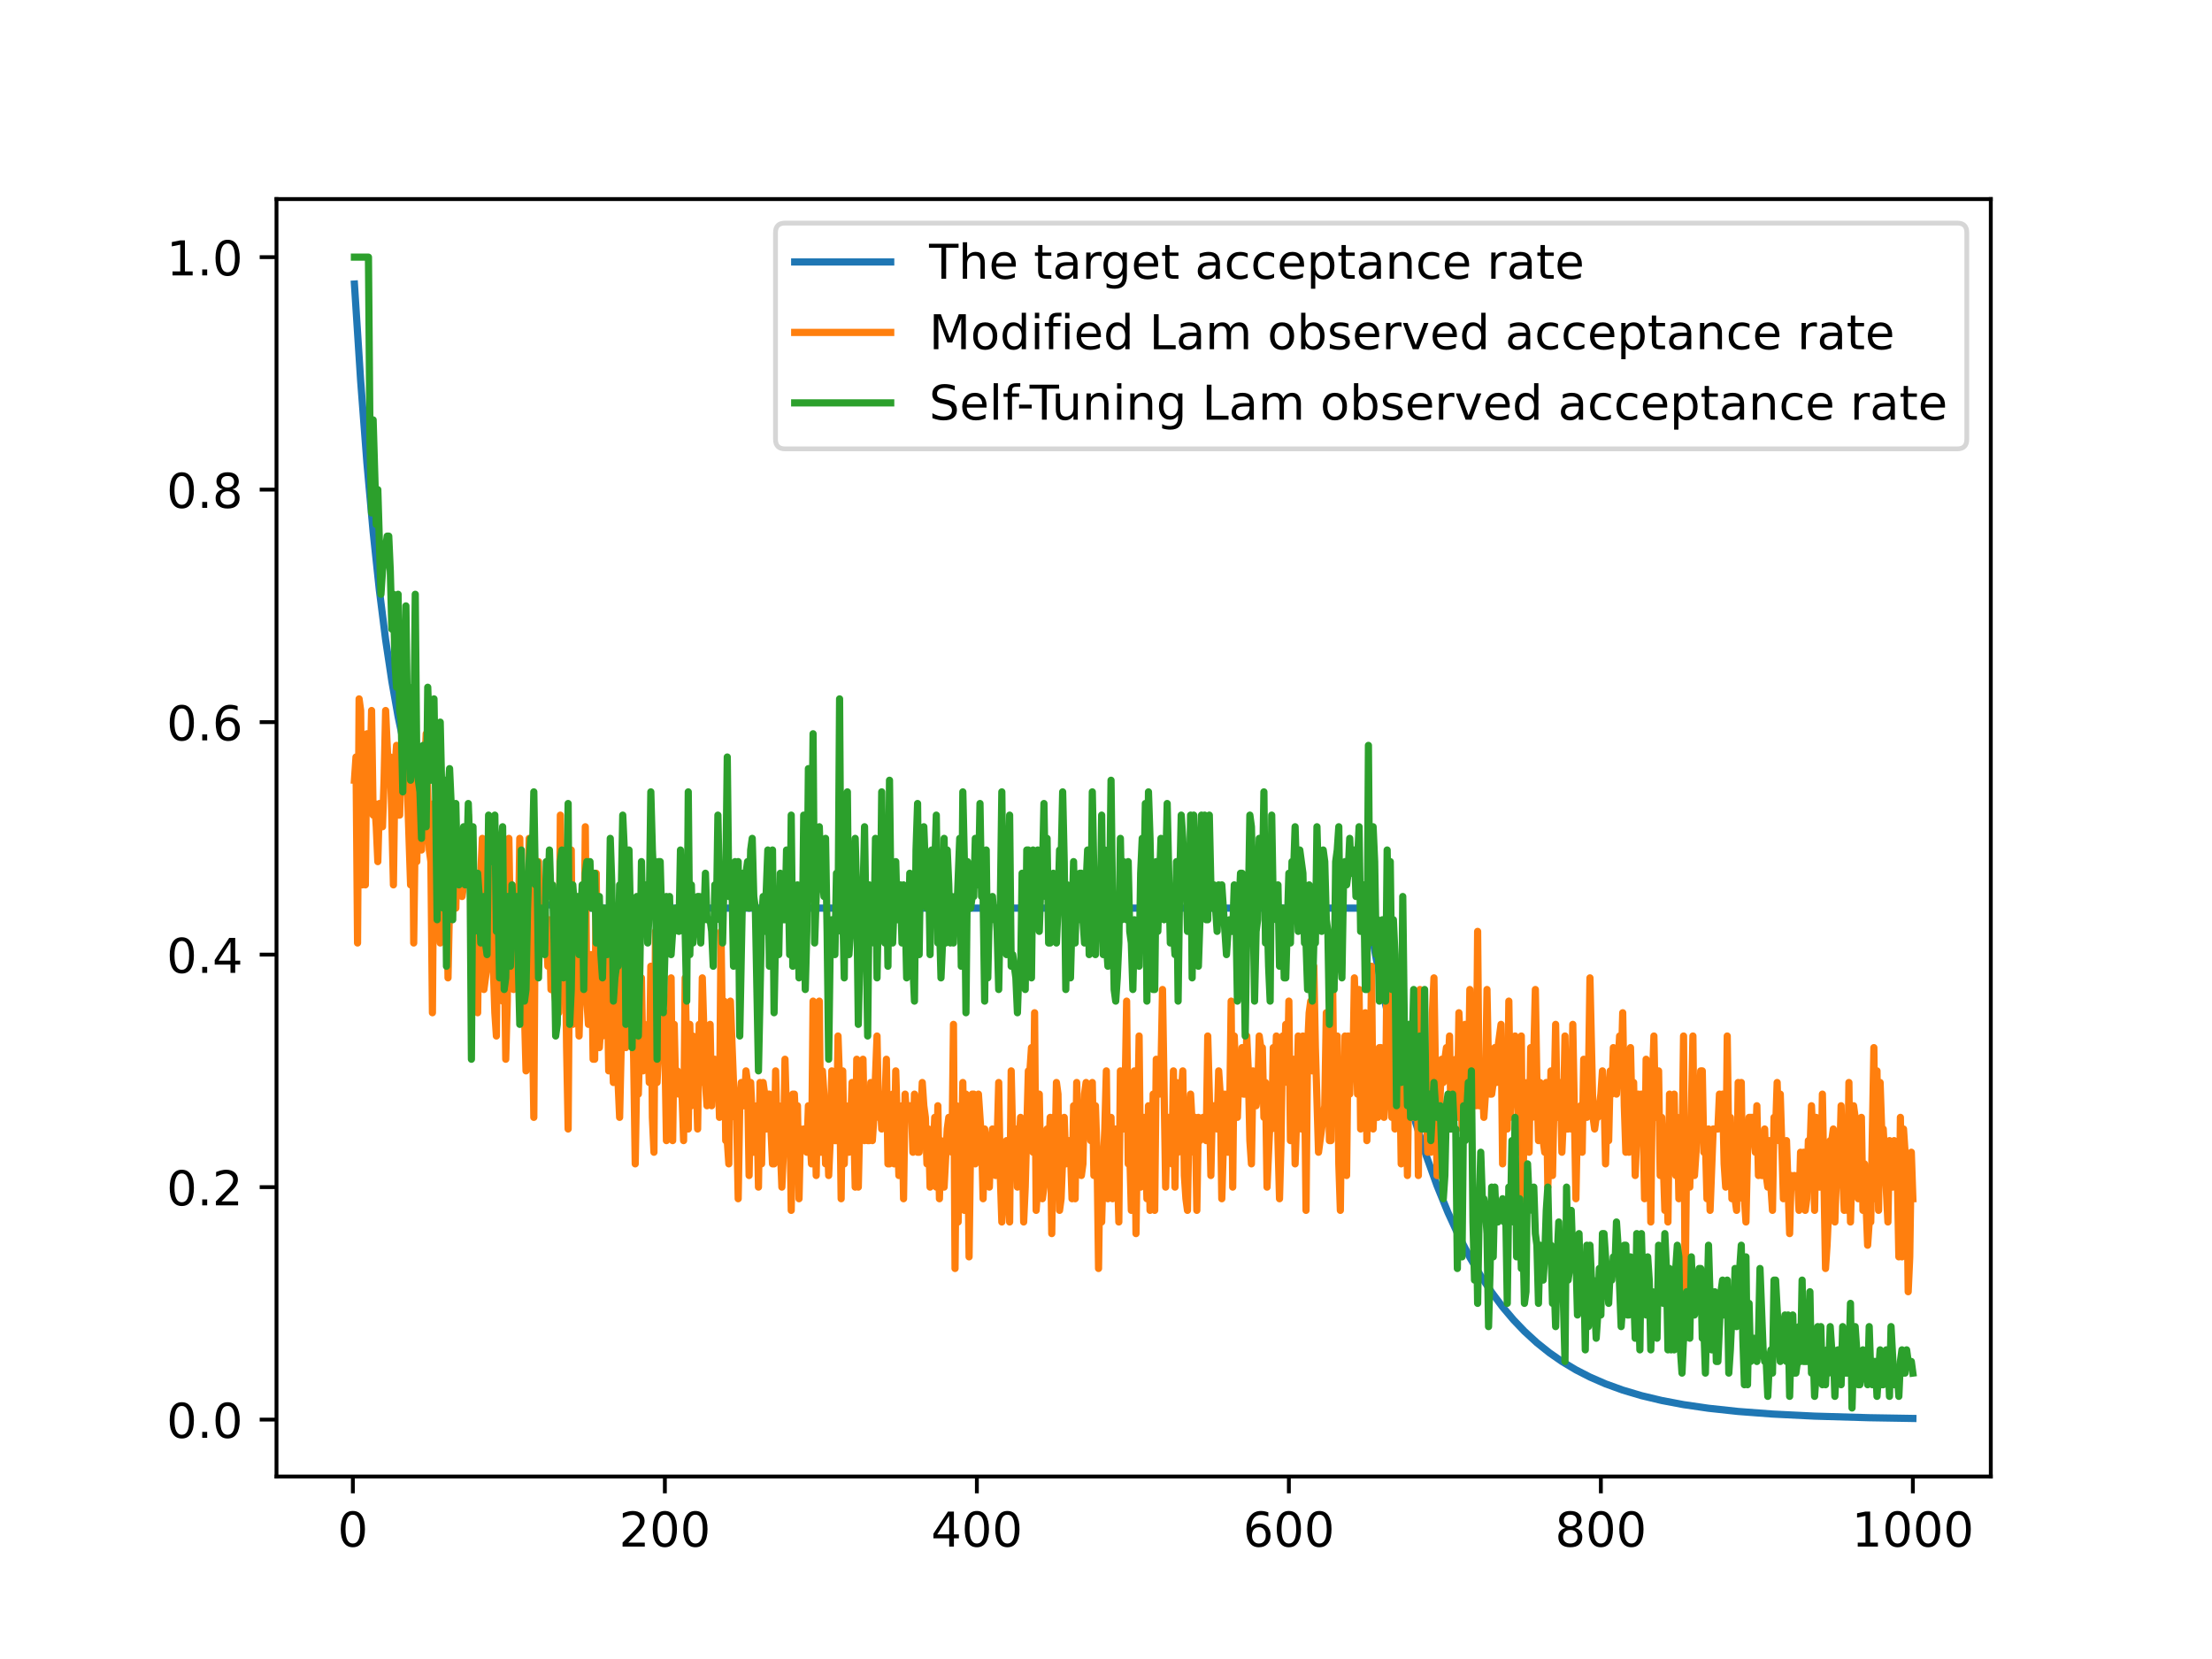 <?xml version="1.0" encoding="utf-8" standalone="no"?>
<!DOCTYPE svg PUBLIC "-//W3C//DTD SVG 1.1//EN"
  "http://www.w3.org/Graphics/SVG/1.1/DTD/svg11.dtd">
<!-- Created with matplotlib (https://matplotlib.org/) -->
<svg height="345.6pt" version="1.1" viewBox="0 0 460.8 345.6" width="460.8pt" xmlns="http://www.w3.org/2000/svg" xmlns:xlink="http://www.w3.org/1999/xlink">
 <defs>
  <style type="text/css">*{stroke-linecap:butt;stroke-linejoin:round;}</style>
 </defs>
 <g id="figure_1">
  <g id="patch_1">
   <path d="M 0 345.6 
L 460.8 345.6 
L 460.8 0 
L 0 0 
z
" style="fill:#ffffff;"/>
  </g>
  <g id="axes_1">
   <g id="patch_2">
    <path d="M 57.6 307.584 
L 414.72 307.584 
L 414.72 41.472 
L 57.6 41.472 
z
" style="fill:#ffffff;"/>
   </g>
   <g id="matplotlib.axis_1">
    <g id="xtick_1">
     <g id="line2d_1">
      <defs>
       <path d="M 0 0 
L 0 3.5 
" id="md7faac3624" style="stroke:#000000;stroke-width:0.8;"/>
      </defs>
      <g>
       <use style="stroke:#000000;stroke-width:0.8;" x="73.508" xlink:href="#md7faac3624" y="307.584"/>
      </g>
     </g>
     <g id="text_1">
      <!-- 0 -->
      <g transform="translate(70.326 322.182)scale(0.1 -0.1)">
       <defs>
        <path d="M 31.781 66.406 
Q 24.172 66.406 20.328 58.906 
Q 16.5 51.422 16.5 36.375 
Q 16.5 21.391 20.328 13.891 
Q 24.172 6.391 31.781 6.391 
Q 39.453 6.391 43.281 13.891 
Q 47.125 21.391 47.125 36.375 
Q 47.125 51.422 43.281 58.906 
Q 39.453 66.406 31.781 66.406 
z
M 31.781 74.219 
Q 44.047 74.219 50.516 64.516 
Q 56.984 54.828 56.984 36.375 
Q 56.984 17.969 50.516 8.266 
Q 44.047 -1.422 31.781 -1.422 
Q 19.531 -1.422 13.062 8.266 
Q 6.594 17.969 6.594 36.375 
Q 6.594 54.828 13.062 64.516 
Q 19.531 74.219 31.781 74.219 
z
" id="DejaVuSans-48"/>
       </defs>
       <use xlink:href="#DejaVuSans-48"/>
      </g>
     </g>
    </g>
    <g id="xtick_2">
     <g id="line2d_2">
      <g>
       <use style="stroke:#000000;stroke-width:0.8;" x="138.504" xlink:href="#md7faac3624" y="307.584"/>
      </g>
     </g>
     <g id="text_2">
      <!-- 200 -->
      <g transform="translate(128.96 322.182)scale(0.1 -0.1)">
       <defs>
        <path d="M 19.188 8.297 
L 53.609 8.297 
L 53.609 0 
L 7.328 0 
L 7.328 8.297 
Q 12.938 14.109 22.625 23.891 
Q 32.328 33.688 34.812 36.531 
Q 39.547 41.844 41.422 45.531 
Q 43.312 49.219 43.312 52.781 
Q 43.312 58.594 39.234 62.25 
Q 35.156 65.922 28.609 65.922 
Q 23.969 65.922 18.812 64.312 
Q 13.672 62.703 7.812 59.422 
L 7.812 69.391 
Q 13.766 71.781 18.938 73 
Q 24.125 74.219 28.422 74.219 
Q 39.75 74.219 46.484 68.547 
Q 53.219 62.891 53.219 53.422 
Q 53.219 48.922 51.531 44.891 
Q 49.859 40.875 45.406 35.406 
Q 44.188 33.984 37.641 27.219 
Q 31.109 20.453 19.188 8.297 
z
" id="DejaVuSans-50"/>
       </defs>
       <use xlink:href="#DejaVuSans-50"/>
       <use x="63.623" xlink:href="#DejaVuSans-48"/>
       <use x="127.246" xlink:href="#DejaVuSans-48"/>
      </g>
     </g>
    </g>
    <g id="xtick_3">
     <g id="line2d_3">
      <g>
       <use style="stroke:#000000;stroke-width:0.8;" x="203.5" xlink:href="#md7faac3624" y="307.584"/>
      </g>
     </g>
     <g id="text_3">
      <!-- 400 -->
      <g transform="translate(193.956 322.182)scale(0.1 -0.1)">
       <defs>
        <path d="M 37.797 64.312 
L 12.891 25.391 
L 37.797 25.391 
z
M 35.203 72.906 
L 47.609 72.906 
L 47.609 25.391 
L 58.016 25.391 
L 58.016 17.188 
L 47.609 17.188 
L 47.609 0 
L 37.797 0 
L 37.797 17.188 
L 4.891 17.188 
L 4.891 26.703 
z
" id="DejaVuSans-52"/>
       </defs>
       <use xlink:href="#DejaVuSans-52"/>
       <use x="63.623" xlink:href="#DejaVuSans-48"/>
       <use x="127.246" xlink:href="#DejaVuSans-48"/>
      </g>
     </g>
    </g>
    <g id="xtick_4">
     <g id="line2d_4">
      <g>
       <use style="stroke:#000000;stroke-width:0.8;" x="268.495" xlink:href="#md7faac3624" y="307.584"/>
      </g>
     </g>
     <g id="text_4">
      <!-- 600 -->
      <g transform="translate(258.952 322.182)scale(0.1 -0.1)">
       <defs>
        <path d="M 33.016 40.375 
Q 26.375 40.375 22.484 35.828 
Q 18.609 31.297 18.609 23.391 
Q 18.609 15.531 22.484 10.953 
Q 26.375 6.391 33.016 6.391 
Q 39.656 6.391 43.531 10.953 
Q 47.406 15.531 47.406 23.391 
Q 47.406 31.297 43.531 35.828 
Q 39.656 40.375 33.016 40.375 
z
M 52.594 71.297 
L 52.594 62.312 
Q 48.875 64.062 45.094 64.984 
Q 41.312 65.922 37.594 65.922 
Q 27.828 65.922 22.672 59.328 
Q 17.531 52.734 16.797 39.406 
Q 19.672 43.656 24.016 45.922 
Q 28.375 48.188 33.594 48.188 
Q 44.578 48.188 50.953 41.516 
Q 57.328 34.859 57.328 23.391 
Q 57.328 12.156 50.688 5.359 
Q 44.047 -1.422 33.016 -1.422 
Q 20.359 -1.422 13.672 8.266 
Q 6.984 17.969 6.984 36.375 
Q 6.984 53.656 15.188 63.938 
Q 23.391 74.219 37.203 74.219 
Q 40.922 74.219 44.703 73.484 
Q 48.484 72.75 52.594 71.297 
z
" id="DejaVuSans-54"/>
       </defs>
       <use xlink:href="#DejaVuSans-54"/>
       <use x="63.623" xlink:href="#DejaVuSans-48"/>
       <use x="127.246" xlink:href="#DejaVuSans-48"/>
      </g>
     </g>
    </g>
    <g id="xtick_5">
     <g id="line2d_5">
      <g>
       <use style="stroke:#000000;stroke-width:0.8;" x="333.491" xlink:href="#md7faac3624" y="307.584"/>
      </g>
     </g>
     <g id="text_5">
      <!-- 800 -->
      <g transform="translate(323.948 322.182)scale(0.1 -0.1)">
       <defs>
        <path d="M 31.781 34.625 
Q 24.75 34.625 20.719 30.859 
Q 16.703 27.094 16.703 20.516 
Q 16.703 13.922 20.719 10.156 
Q 24.75 6.391 31.781 6.391 
Q 38.812 6.391 42.859 10.172 
Q 46.922 13.969 46.922 20.516 
Q 46.922 27.094 42.891 30.859 
Q 38.875 34.625 31.781 34.625 
z
M 21.922 38.812 
Q 15.578 40.375 12.031 44.719 
Q 8.5 49.078 8.5 55.328 
Q 8.5 64.062 14.719 69.141 
Q 20.953 74.219 31.781 74.219 
Q 42.672 74.219 48.875 69.141 
Q 55.078 64.062 55.078 55.328 
Q 55.078 49.078 51.531 44.719 
Q 48 40.375 41.703 38.812 
Q 48.828 37.156 52.797 32.312 
Q 56.781 27.484 56.781 20.516 
Q 56.781 9.906 50.312 4.234 
Q 43.844 -1.422 31.781 -1.422 
Q 19.734 -1.422 13.25 4.234 
Q 6.781 9.906 6.781 20.516 
Q 6.781 27.484 10.781 32.312 
Q 14.797 37.156 21.922 38.812 
z
M 18.312 54.391 
Q 18.312 48.734 21.844 45.562 
Q 25.391 42.391 31.781 42.391 
Q 38.141 42.391 41.719 45.562 
Q 45.312 48.734 45.312 54.391 
Q 45.312 60.062 41.719 63.234 
Q 38.141 66.406 31.781 66.406 
Q 25.391 66.406 21.844 63.234 
Q 18.312 60.062 18.312 54.391 
z
" id="DejaVuSans-56"/>
       </defs>
       <use xlink:href="#DejaVuSans-56"/>
       <use x="63.623" xlink:href="#DejaVuSans-48"/>
       <use x="127.246" xlink:href="#DejaVuSans-48"/>
      </g>
     </g>
    </g>
    <g id="xtick_6">
     <g id="line2d_6">
      <g>
       <use style="stroke:#000000;stroke-width:0.8;" x="398.487" xlink:href="#md7faac3624" y="307.584"/>
      </g>
     </g>
     <g id="text_6">
      <!-- 1000 -->
      <g transform="translate(385.762 322.182)scale(0.1 -0.1)">
       <defs>
        <path d="M 12.406 8.297 
L 28.516 8.297 
L 28.516 63.922 
L 10.984 60.406 
L 10.984 69.391 
L 28.422 72.906 
L 38.281 72.906 
L 38.281 8.297 
L 54.391 8.297 
L 54.391 0 
L 12.406 0 
z
" id="DejaVuSans-49"/>
       </defs>
       <use xlink:href="#DejaVuSans-49"/>
       <use x="63.623" xlink:href="#DejaVuSans-48"/>
       <use x="127.246" xlink:href="#DejaVuSans-48"/>
       <use x="190.869" xlink:href="#DejaVuSans-48"/>
      </g>
     </g>
    </g>
   </g>
   <g id="matplotlib.axis_2">
    <g id="ytick_1">
     <g id="line2d_7">
      <defs>
       <path d="M 0 0 
L -3.5 0 
" id="m0cd012cea5" style="stroke:#000000;stroke-width:0.8;"/>
      </defs>
      <g>
       <use style="stroke:#000000;stroke-width:0.8;" x="57.6" xlink:href="#m0cd012cea5" y="295.73"/>
      </g>
     </g>
     <g id="text_7">
      <!-- 0.0 -->
      <g transform="translate(34.697 299.529)scale(0.1 -0.1)">
       <defs>
        <path d="M 10.688 12.406 
L 21 12.406 
L 21 0 
L 10.688 0 
z
" id="DejaVuSans-46"/>
       </defs>
       <use xlink:href="#DejaVuSans-48"/>
       <use x="63.623" xlink:href="#DejaVuSans-46"/>
       <use x="95.41" xlink:href="#DejaVuSans-48"/>
      </g>
     </g>
    </g>
    <g id="ytick_2">
     <g id="line2d_8">
      <g>
       <use style="stroke:#000000;stroke-width:0.8;" x="57.6" xlink:href="#m0cd012cea5" y="247.298"/>
      </g>
     </g>
     <g id="text_8">
      <!-- 0.2 -->
      <g transform="translate(34.697 251.097)scale(0.1 -0.1)">
       <use xlink:href="#DejaVuSans-48"/>
       <use x="63.623" xlink:href="#DejaVuSans-46"/>
       <use x="95.41" xlink:href="#DejaVuSans-50"/>
      </g>
     </g>
    </g>
    <g id="ytick_3">
     <g id="line2d_9">
      <g>
       <use style="stroke:#000000;stroke-width:0.8;" x="57.6" xlink:href="#m0cd012cea5" y="198.865"/>
      </g>
     </g>
     <g id="text_9">
      <!-- 0.4 -->
      <g transform="translate(34.697 202.665)scale(0.1 -0.1)">
       <use xlink:href="#DejaVuSans-48"/>
       <use x="63.623" xlink:href="#DejaVuSans-46"/>
       <use x="95.41" xlink:href="#DejaVuSans-52"/>
      </g>
     </g>
    </g>
    <g id="ytick_4">
     <g id="line2d_10">
      <g>
       <use style="stroke:#000000;stroke-width:0.8;" x="57.6" xlink:href="#m0cd012cea5" y="150.433"/>
      </g>
     </g>
     <g id="text_10">
      <!-- 0.6 -->
      <g transform="translate(34.697 154.232)scale(0.1 -0.1)">
       <use xlink:href="#DejaVuSans-48"/>
       <use x="63.623" xlink:href="#DejaVuSans-46"/>
       <use x="95.41" xlink:href="#DejaVuSans-54"/>
      </g>
     </g>
    </g>
    <g id="ytick_5">
     <g id="line2d_11">
      <g>
       <use style="stroke:#000000;stroke-width:0.8;" x="57.6" xlink:href="#m0cd012cea5" y="102"/>
      </g>
     </g>
     <g id="text_11">
      <!-- 0.8 -->
      <g transform="translate(34.697 105.8)scale(0.1 -0.1)">
       <use xlink:href="#DejaVuSans-48"/>
       <use x="63.623" xlink:href="#DejaVuSans-46"/>
       <use x="95.41" xlink:href="#DejaVuSans-56"/>
      </g>
     </g>
    </g>
    <g id="ytick_6">
     <g id="line2d_12">
      <g>
       <use style="stroke:#000000;stroke-width:0.8;" x="57.6" xlink:href="#m0cd012cea5" y="53.568"/>
      </g>
     </g>
     <g id="text_12">
      <!-- 1.0 -->
      <g transform="translate(34.697 57.367)scale(0.1 -0.1)">
       <use xlink:href="#DejaVuSans-49"/>
       <use x="63.623" xlink:href="#DejaVuSans-46"/>
       <use x="95.41" xlink:href="#DejaVuSans-48"/>
      </g>
     </g>
    </g>
   </g>
   <g id="line2d_13">
    <path clip-path="url(#p5a3f651f95)" d="M 73.833 59.17 
L 75.133 79.357 
L 76.433 96.41 
L 77.732 110.815 
L 79.032 122.983 
L 80.332 133.261 
L 81.632 141.944 
L 82.932 149.278 
L 84.232 155.474 
L 85.532 160.707 
L 86.832 165.128 
L 88.132 168.863 
L 89.432 172.017 
L 90.732 174.682 
L 92.032 176.933 
L 93.656 179.262 
L 95.281 181.148 
L 96.906 182.675 
L 98.531 183.912 
L 100.481 185.09 
L 102.431 186.004 
L 104.706 186.816 
L 107.306 187.493 
L 110.23 188.025 
L 113.805 188.454 
L 118.68 188.794 
L 122.255 188.937 
L 122.58 189.179 
L 284.744 189.179 
L 286.694 199.736 
L 288.644 209.248 
L 290.594 217.817 
L 292.544 225.537 
L 294.819 233.583 
L 297.094 240.706 
L 299.369 247.012 
L 301.643 252.596 
L 303.918 257.54 
L 306.193 261.918 
L 308.468 265.793 
L 310.743 269.224 
L 313.018 272.262 
L 315.293 274.952 
L 317.567 277.334 
L 320.167 279.723 
L 322.767 281.802 
L 325.367 283.611 
L 328.292 285.367 
L 331.217 286.868 
L 334.466 288.283 
L 338.041 289.58 
L 341.941 290.738 
L 346.166 291.748 
L 350.715 292.609 
L 355.915 293.367 
L 362.09 294.032 
L 369.239 294.572 
L 378.014 295.006 
L 389.388 295.336 
L 398.487 295.488 
L 398.487 295.488 
" style="fill:none;stroke:#1f77b4;stroke-linecap:square;stroke-width:1.5;"/>
   </g>
   <g id="line2d_14">
    <path clip-path="url(#p5a3f651f95)" d="M 73.833 162.541 
L 74.158 157.698 
L 74.483 196.444 
L 74.808 145.59 
L 75.133 148.011 
L 75.458 184.336 
L 75.783 157.698 
L 76.108 184.336 
L 76.433 152.854 
L 76.758 164.963 
L 77.083 162.541 
L 77.408 148.011 
L 77.732 169.806 
L 78.057 167.384 
L 78.382 172.227 
L 78.707 179.492 
L 79.032 167.384 
L 79.357 167.384 
L 79.682 172.227 
L 80.007 162.541 
L 80.332 148.011 
L 80.982 162.541 
L 81.307 157.698 
L 81.957 184.336 
L 82.282 160.119 
L 82.607 155.276 
L 82.932 169.806 
L 83.257 169.806 
L 83.582 157.698 
L 83.907 155.276 
L 84.557 164.963 
L 84.882 164.963 
L 85.532 184.336 
L 85.857 152.854 
L 86.182 196.444 
L 86.507 172.227 
L 86.832 179.492 
L 87.157 160.119 
L 87.807 177.071 
L 88.132 172.227 
L 88.457 160.119 
L 88.782 152.854 
L 89.432 177.071 
L 89.757 179.492 
L 90.082 210.973 
L 90.407 167.384 
L 90.732 172.227 
L 91.057 169.806 
L 91.382 189.179 
L 91.707 196.444 
L 92.032 172.227 
L 92.682 177.071 
L 93.007 177.071 
L 93.331 203.709 
L 93.981 172.227 
L 94.306 172.227 
L 94.631 169.806 
L 94.956 189.179 
L 95.281 174.649 
L 95.606 179.492 
L 95.931 177.071 
L 96.256 186.757 
L 96.906 181.914 
L 97.231 184.336 
L 97.556 169.806 
L 97.881 181.914 
L 98.206 174.649 
L 98.531 194.022 
L 98.856 198.865 
L 99.181 186.757 
L 99.506 210.973 
L 99.831 184.336 
L 100.156 181.914 
L 100.481 174.649 
L 100.806 206.13 
L 101.456 201.287 
L 101.781 172.227 
L 102.106 196.444 
L 102.431 177.071 
L 102.756 201.287 
L 103.081 210.973 
L 103.406 215.817 
L 103.731 179.492 
L 104.056 186.757 
L 104.381 201.287 
L 104.706 208.552 
L 105.031 194.022 
L 105.356 220.66 
L 105.681 208.552 
L 106.006 174.649 
L 106.331 194.022 
L 106.656 184.336 
L 106.981 206.13 
L 107.306 194.022 
L 107.631 198.865 
L 107.956 196.444 
L 108.281 174.649 
L 108.606 194.022 
L 108.931 184.336 
L 109.255 210.973 
L 109.58 223.082 
L 110.23 174.649 
L 110.555 189.179 
L 111.205 232.768 
L 111.53 184.336 
L 111.855 203.709 
L 112.18 179.492 
L 112.505 196.444 
L 113.155 196.444 
L 113.48 189.179 
L 113.805 194.022 
L 114.13 201.287 
L 114.455 191.6 
L 114.78 206.13 
L 115.105 198.865 
L 115.43 206.13 
L 115.755 208.552 
L 116.08 196.444 
L 116.405 210.973 
L 116.73 169.806 
L 117.055 194.022 
L 117.38 177.071 
L 117.705 191.6 
L 118.03 218.238 
L 118.355 235.19 
L 118.68 191.6 
L 119.005 177.071 
L 119.33 213.395 
L 119.98 198.865 
L 120.305 201.287 
L 120.63 215.817 
L 120.955 203.709 
L 121.28 201.287 
L 121.605 203.709 
L 121.93 172.227 
L 122.255 208.552 
L 122.58 213.395 
L 122.905 198.865 
L 123.23 198.865 
L 123.555 220.66 
L 123.88 220.66 
L 124.205 181.914 
L 124.53 213.395 
L 124.855 218.238 
L 125.179 213.395 
L 125.504 215.817 
L 126.154 196.444 
L 126.479 203.709 
L 126.804 223.082 
L 127.129 196.444 
L 127.454 215.817 
L 127.779 225.503 
L 128.104 223.082 
L 128.429 194.022 
L 128.754 225.503 
L 129.079 232.768 
L 129.404 218.238 
L 129.729 196.444 
L 130.054 210.973 
L 130.379 218.238 
L 131.029 201.287 
L 131.354 213.395 
L 131.679 206.13 
L 132.004 220.66 
L 132.329 242.454 
L 132.654 223.082 
L 132.979 227.925 
L 133.629 203.709 
L 133.954 223.082 
L 134.279 213.395 
L 134.604 218.238 
L 134.929 215.817 
L 135.254 225.503 
L 135.579 201.287 
L 135.904 232.768 
L 136.229 240.033 
L 136.554 194.022 
L 136.879 225.503 
L 137.204 218.238 
L 137.529 218.238 
L 137.854 206.13 
L 138.179 218.238 
L 138.504 218.238 
L 138.829 237.611 
L 139.154 210.973 
L 139.479 220.66 
L 139.804 203.709 
L 140.129 237.611 
L 140.454 213.395 
L 140.779 227.925 
L 141.103 223.082 
L 141.428 227.925 
L 141.753 225.503 
L 142.078 227.925 
L 142.403 237.611 
L 142.728 203.709 
L 143.378 235.19 
L 143.703 213.395 
L 144.028 230.346 
L 144.353 215.817 
L 144.678 218.238 
L 145.003 223.082 
L 145.328 235.19 
L 145.653 213.395 
L 145.978 225.503 
L 146.303 203.709 
L 146.953 225.503 
L 147.278 230.346 
L 147.928 213.395 
L 148.253 230.346 
L 148.578 220.66 
L 148.903 220.66 
L 149.228 227.925 
L 149.553 220.66 
L 149.878 232.768 
L 150.203 194.022 
L 150.528 218.238 
L 150.853 208.552 
L 151.178 237.611 
L 151.503 237.611 
L 151.828 242.454 
L 152.153 208.552 
L 152.803 225.503 
L 153.128 232.768 
L 153.453 232.768 
L 153.778 249.719 
L 154.103 230.346 
L 154.428 225.503 
L 154.753 230.346 
L 155.078 230.346 
L 155.403 223.082 
L 155.728 225.503 
L 156.053 244.876 
L 156.378 225.503 
L 157.027 240.033 
L 157.352 240.033 
L 157.677 230.346 
L 158.002 247.298 
L 158.327 225.503 
L 158.652 242.454 
L 158.977 225.503 
L 159.302 227.925 
L 159.627 235.19 
L 159.952 227.925 
L 160.277 227.925 
L 160.927 242.454 
L 161.252 242.454 
L 161.577 223.082 
L 161.902 237.611 
L 162.227 230.346 
L 162.877 247.298 
L 163.202 240.033 
L 163.527 220.66 
L 163.852 232.768 
L 164.177 232.768 
L 164.502 230.346 
L 164.827 252.141 
L 165.152 227.925 
L 165.477 227.925 
L 165.802 235.19 
L 166.127 230.346 
L 166.452 249.719 
L 166.777 235.19 
L 167.102 237.611 
L 167.427 235.19 
L 167.752 235.19 
L 168.077 240.033 
L 168.402 230.346 
L 169.052 242.454 
L 169.377 208.552 
L 170.027 244.876 
L 170.677 208.552 
L 171.002 240.033 
L 171.327 223.082 
L 171.652 227.925 
L 171.977 242.454 
L 172.302 235.19 
L 172.627 244.876 
L 172.951 237.611 
L 173.276 223.082 
L 173.601 235.19 
L 173.926 237.611 
L 174.251 237.611 
L 174.576 215.817 
L 174.901 225.503 
L 175.226 249.719 
L 175.551 223.082 
L 175.876 242.454 
L 176.201 230.346 
L 176.526 232.768 
L 176.851 240.033 
L 177.176 235.19 
L 177.501 225.503 
L 177.826 232.768 
L 178.151 247.298 
L 178.476 220.66 
L 178.801 247.298 
L 179.126 232.768 
L 179.776 220.66 
L 180.101 237.611 
L 180.426 235.19 
L 180.751 237.611 
L 181.076 237.611 
L 181.401 225.503 
L 181.726 237.611 
L 182.051 232.768 
L 182.701 215.817 
L 183.026 232.768 
L 183.351 227.925 
L 183.676 235.19 
L 184.001 230.346 
L 184.326 230.346 
L 184.651 220.66 
L 184.976 242.454 
L 185.301 242.454 
L 185.626 232.768 
L 185.951 227.925 
L 186.276 242.454 
L 186.601 223.082 
L 187.251 244.876 
L 187.576 235.19 
L 187.901 230.346 
L 188.226 249.719 
L 188.55 227.925 
L 188.875 232.768 
L 189.2 232.768 
L 189.525 230.346 
L 189.85 230.346 
L 190.175 240.033 
L 190.5 227.925 
L 190.825 232.768 
L 191.15 240.033 
L 191.475 240.033 
L 192.125 225.503 
L 192.45 230.346 
L 192.775 232.768 
L 193.1 242.454 
L 193.425 235.19 
L 193.75 247.298 
L 194.075 242.454 
L 194.4 240.033 
L 194.725 232.768 
L 195.05 247.298 
L 195.375 230.346 
L 195.7 249.719 
L 196.025 237.611 
L 196.35 244.876 
L 196.675 247.298 
L 197.325 235.19 
L 197.65 232.768 
L 197.975 235.19 
L 198.3 240.033 
L 198.625 213.395 
L 198.95 264.249 
L 199.275 230.346 
L 199.6 254.563 
L 199.925 235.19 
L 200.25 242.454 
L 200.575 225.503 
L 200.9 252.141 
L 201.225 227.925 
L 201.55 232.768 
L 201.875 261.827 
L 202.2 237.611 
L 202.525 227.925 
L 202.85 227.925 
L 203.175 242.454 
L 203.825 227.925 
L 204.474 237.611 
L 204.799 249.719 
L 205.124 235.19 
L 205.449 244.876 
L 205.774 242.454 
L 206.099 247.298 
L 206.424 237.611 
L 206.749 235.19 
L 207.074 237.611 
L 207.399 244.876 
L 207.724 237.611 
L 208.049 225.503 
L 208.374 244.876 
L 208.699 254.563 
L 209.024 247.298 
L 209.349 247.298 
L 209.674 237.611 
L 210.324 254.563 
L 210.649 223.082 
L 210.974 237.611 
L 211.299 235.19 
L 211.624 235.19 
L 211.949 247.298 
L 212.599 232.768 
L 212.924 235.19 
L 213.249 254.563 
L 213.574 247.298 
L 214.224 223.082 
L 214.549 223.082 
L 214.874 218.238 
L 215.199 240.033 
L 215.524 210.973 
L 215.849 252.141 
L 216.174 247.298 
L 216.499 227.925 
L 216.824 244.876 
L 217.149 249.719 
L 217.474 247.298 
L 218.124 235.19 
L 218.449 240.033 
L 218.774 232.768 
L 219.099 256.984 
L 219.424 232.768 
L 219.749 242.454 
L 220.074 225.503 
L 220.398 227.925 
L 220.723 252.141 
L 221.048 249.719 
L 221.698 232.768 
L 222.023 242.454 
L 222.673 237.611 
L 222.998 240.033 
L 223.323 249.719 
L 223.648 230.346 
L 223.973 249.719 
L 224.298 225.503 
L 224.623 237.611 
L 224.948 232.768 
L 225.273 244.876 
L 225.598 242.454 
L 225.923 227.925 
L 226.248 225.503 
L 226.573 235.19 
L 226.898 227.925 
L 227.223 237.611 
L 227.548 225.503 
L 227.873 244.876 
L 228.198 230.346 
L 228.523 240.033 
L 228.848 264.249 
L 229.173 240.033 
L 229.498 254.563 
L 229.823 242.454 
L 230.148 235.19 
L 230.473 223.082 
L 230.798 249.719 
L 231.123 247.298 
L 231.448 232.768 
L 231.773 249.719 
L 232.423 235.19 
L 232.748 242.454 
L 233.073 254.563 
L 233.398 223.082 
L 233.723 227.925 
L 234.048 235.19 
L 234.373 227.925 
L 234.698 208.552 
L 235.023 242.454 
L 235.348 240.033 
L 235.673 252.141 
L 235.998 232.768 
L 236.322 223.082 
L 236.647 256.984 
L 237.297 215.817 
L 237.622 247.298 
L 237.947 237.611 
L 238.272 232.768 
L 238.597 237.611 
L 238.922 249.719 
L 239.247 230.346 
L 239.572 252.141 
L 239.897 249.719 
L 240.222 227.925 
L 240.547 252.141 
L 240.872 220.66 
L 241.197 223.082 
L 241.522 227.925 
L 241.847 223.082 
L 242.172 206.13 
L 242.822 247.298 
L 243.147 232.768 
L 243.472 232.768 
L 243.797 240.033 
L 244.122 242.454 
L 244.447 223.082 
L 244.772 247.298 
L 245.097 225.503 
L 245.422 240.033 
L 245.747 227.925 
L 246.072 227.925 
L 246.397 223.082 
L 246.722 244.876 
L 247.047 249.719 
L 247.372 252.141 
L 247.697 232.768 
L 248.022 227.925 
L 248.672 240.033 
L 248.997 232.768 
L 249.322 252.141 
L 249.647 232.768 
L 249.972 237.611 
L 250.622 232.768 
L 251.272 237.611 
L 251.597 215.817 
L 251.922 227.925 
L 252.246 244.876 
L 252.571 230.346 
L 253.221 230.346 
L 253.546 235.19 
L 253.871 223.082 
L 254.196 227.925 
L 254.521 249.719 
L 255.171 227.925 
L 255.821 240.033 
L 256.146 232.768 
L 256.471 208.552 
L 256.796 247.298 
L 257.121 215.817 
L 257.771 232.768 
L 258.096 223.082 
L 258.421 227.925 
L 258.746 218.238 
L 259.071 227.925 
L 259.396 227.925 
L 259.721 215.817 
L 260.046 223.082 
L 260.371 237.611 
L 260.696 242.454 
L 261.021 223.082 
L 261.346 225.503 
L 261.671 230.346 
L 261.996 227.925 
L 262.321 215.817 
L 262.646 218.238 
L 262.971 218.238 
L 263.296 232.768 
L 263.621 225.503 
L 263.946 247.298 
L 264.596 232.768 
L 264.921 235.19 
L 265.246 218.238 
L 265.571 225.503 
L 265.896 215.817 
L 266.221 237.611 
L 266.546 249.719 
L 266.871 237.611 
L 267.196 215.817 
L 267.521 223.082 
L 267.846 213.395 
L 268.17 225.503 
L 268.495 208.552 
L 268.82 237.611 
L 269.47 220.66 
L 269.795 242.454 
L 270.12 232.768 
L 270.445 215.817 
L 270.77 227.925 
L 271.095 235.19 
L 271.42 215.817 
L 271.745 223.082 
L 272.07 252.141 
L 272.395 218.238 
L 272.72 210.973 
L 273.045 208.552 
L 273.37 223.082 
L 273.695 201.287 
L 274.02 218.238 
L 274.67 240.033 
L 275.97 230.346 
L 276.295 210.973 
L 276.62 218.238 
L 276.945 237.611 
L 277.27 237.611 
L 277.595 203.709 
L 277.92 230.346 
L 278.57 215.817 
L 278.895 242.454 
L 279.22 252.141 
L 279.545 225.503 
L 279.87 235.19 
L 280.195 215.817 
L 280.52 244.876 
L 280.845 215.817 
L 281.17 227.925 
L 281.495 215.817 
L 281.82 223.082 
L 282.145 203.709 
L 282.47 213.395 
L 282.795 227.925 
L 283.12 206.13 
L 283.445 235.19 
L 283.769 223.082 
L 284.419 210.973 
L 284.744 237.611 
L 285.069 215.817 
L 285.394 230.346 
L 285.719 201.287 
L 286.044 235.19 
L 286.369 225.503 
L 286.694 220.66 
L 287.019 232.768 
L 287.344 218.238 
L 287.669 218.238 
L 287.994 227.925 
L 288.319 232.768 
L 288.644 227.925 
L 288.969 198.865 
L 289.294 225.503 
L 289.619 194.022 
L 289.944 232.768 
L 290.269 203.709 
L 290.594 235.19 
L 290.919 218.238 
L 291.244 223.082 
L 291.569 220.66 
L 291.894 242.454 
L 292.219 198.865 
L 292.544 230.346 
L 292.869 223.082 
L 293.194 244.876 
L 293.519 220.66 
L 293.844 218.238 
L 294.169 223.082 
L 294.494 232.768 
L 295.144 208.552 
L 295.469 244.876 
L 295.794 206.13 
L 296.119 210.973 
L 296.444 223.082 
L 297.094 227.925 
L 297.419 240.033 
L 297.744 225.503 
L 298.069 240.033 
L 298.394 210.973 
L 298.719 203.709 
L 299.369 244.876 
L 299.693 244.876 
L 300.018 227.925 
L 300.343 220.66 
L 300.668 225.503 
L 300.993 220.66 
L 301.318 218.238 
L 301.643 223.082 
L 301.968 215.817 
L 302.293 235.19 
L 302.618 230.346 
L 302.943 232.768 
L 303.268 220.66 
L 303.593 232.768 
L 303.918 210.973 
L 304.243 218.238 
L 304.568 235.19 
L 305.218 213.395 
L 305.543 218.238 
L 305.868 227.925 
L 306.193 206.13 
L 306.518 223.082 
L 306.843 225.503 
L 307.168 210.973 
L 307.493 230.346 
L 307.818 194.022 
L 308.143 230.346 
L 308.468 230.346 
L 308.793 225.503 
L 309.118 232.768 
L 309.443 227.925 
L 309.768 206.13 
L 310.093 223.082 
L 310.418 227.925 
L 310.743 227.925 
L 311.068 225.503 
L 311.393 218.238 
L 311.718 225.503 
L 312.043 218.238 
L 312.693 213.395 
L 313.018 242.454 
L 313.343 225.503 
L 313.993 235.19 
L 314.318 208.552 
L 314.643 232.768 
L 314.968 223.082 
L 315.293 218.238 
L 315.617 215.817 
L 316.592 240.033 
L 316.917 215.817 
L 317.242 252.141 
L 317.567 225.503 
L 317.892 237.611 
L 318.217 225.503 
L 318.542 240.033 
L 318.867 218.238 
L 319.192 232.768 
L 319.842 206.13 
L 320.167 225.503 
L 320.492 237.611 
L 320.817 225.503 
L 321.142 230.346 
L 321.467 237.611 
L 321.792 240.033 
L 322.117 225.503 
L 322.442 247.298 
L 322.767 237.611 
L 323.092 223.082 
L 323.417 244.876 
L 324.067 213.395 
L 324.392 232.768 
L 324.717 232.768 
L 325.042 225.503 
L 325.367 240.033 
L 325.692 232.768 
L 326.017 215.817 
L 326.342 235.19 
L 326.667 235.19 
L 326.992 225.503 
L 327.317 235.19 
L 327.642 213.395 
L 328.292 249.719 
L 328.617 232.768 
L 328.942 235.19 
L 329.267 230.346 
L 329.592 240.033 
L 329.917 220.66 
L 330.242 223.082 
L 330.567 232.768 
L 330.892 225.503 
L 331.217 203.709 
L 331.866 232.768 
L 332.191 235.19 
L 332.516 232.768 
L 332.841 232.768 
L 333.491 227.925 
L 333.816 223.082 
L 334.141 227.925 
L 334.466 242.454 
L 334.791 230.346 
L 335.116 237.611 
L 335.441 223.082 
L 335.766 227.925 
L 336.091 218.238 
L 336.416 225.503 
L 336.741 227.925 
L 337.391 215.817 
L 337.716 223.082 
L 338.041 210.973 
L 338.366 230.346 
L 338.691 240.033 
L 339.016 232.768 
L 339.341 240.033 
L 339.666 218.238 
L 339.991 232.768 
L 340.316 225.503 
L 340.641 244.876 
L 341.291 227.925 
L 341.616 232.768 
L 341.941 227.925 
L 342.266 232.768 
L 342.591 249.719 
L 342.916 220.66 
L 343.566 230.346 
L 343.891 254.563 
L 344.216 225.503 
L 344.541 215.817 
L 344.866 232.768 
L 345.191 232.768 
L 345.516 223.082 
L 345.841 244.876 
L 346.166 232.768 
L 346.816 252.141 
L 347.141 240.033 
L 347.465 254.563 
L 347.79 227.925 
L 348.115 232.768 
L 348.44 235.19 
L 348.765 227.925 
L 349.09 244.876 
L 349.415 232.768 
L 349.74 249.719 
L 350.065 232.768 
L 350.39 240.033 
L 350.715 215.817 
L 351.04 269.092 
L 351.365 240.033 
L 351.69 242.454 
L 352.015 247.298 
L 352.665 215.817 
L 352.99 244.876 
L 353.315 240.033 
L 353.64 232.768 
L 353.965 232.768 
L 354.29 223.082 
L 354.615 223.082 
L 354.94 240.033 
L 355.265 237.611 
L 355.59 249.719 
L 355.915 235.19 
L 356.24 252.141 
L 356.89 235.19 
L 357.865 235.19 
L 358.19 227.925 
L 358.515 235.19 
L 358.84 227.925 
L 359.165 242.454 
L 359.49 247.298 
L 359.815 215.817 
L 360.14 240.033 
L 360.465 232.768 
L 360.79 249.719 
L 361.115 242.454 
L 361.44 249.719 
L 361.765 252.141 
L 362.09 225.503 
L 362.415 247.298 
L 362.74 225.503 
L 363.065 249.719 
L 363.389 249.719 
L 363.714 254.563 
L 364.039 240.033 
L 364.364 232.768 
L 365.014 232.768 
L 365.339 235.19 
L 365.664 240.033 
L 365.989 230.346 
L 366.314 244.876 
L 366.639 237.611 
L 366.964 244.876 
L 367.289 244.876 
L 367.614 235.19 
L 367.939 244.876 
L 368.264 247.298 
L 368.589 237.611 
L 368.914 247.298 
L 369.239 252.141 
L 369.564 232.768 
L 369.889 235.19 
L 370.214 225.503 
L 370.539 237.611 
L 370.864 227.925 
L 371.514 249.719 
L 372.164 237.611 
L 372.814 256.984 
L 373.139 244.876 
L 373.464 247.298 
L 373.789 244.876 
L 374.114 247.298 
L 374.439 244.876 
L 374.764 252.141 
L 375.089 240.033 
L 375.414 247.298 
L 375.739 240.033 
L 376.064 252.141 
L 376.389 249.719 
L 376.714 237.611 
L 377.039 240.033 
L 377.364 230.346 
L 377.689 237.611 
L 378.014 252.141 
L 378.339 232.768 
L 378.989 247.298 
L 379.313 247.298 
L 379.638 227.925 
L 380.288 264.249 
L 380.613 259.406 
L 380.938 252.141 
L 381.263 237.611 
L 381.588 237.611 
L 381.913 235.19 
L 382.238 254.563 
L 382.563 244.876 
L 382.888 242.454 
L 383.213 242.454 
L 383.538 230.346 
L 383.863 244.876 
L 384.188 252.141 
L 384.513 240.033 
L 384.838 252.141 
L 385.163 225.503 
L 385.488 254.563 
L 386.138 230.346 
L 386.463 232.768 
L 386.788 247.298 
L 387.113 249.719 
L 387.763 232.768 
L 388.088 252.141 
L 388.413 242.454 
L 389.063 259.406 
L 389.388 254.563 
L 389.713 254.563 
L 390.363 218.238 
L 390.688 249.719 
L 391.013 223.082 
L 391.338 252.141 
L 391.663 225.503 
L 391.988 235.19 
L 392.313 235.19 
L 393.288 254.563 
L 393.613 237.611 
L 393.938 240.033 
L 394.263 247.298 
L 394.588 237.611 
L 394.912 242.454 
L 395.237 244.876 
L 395.562 261.827 
L 395.887 232.768 
L 396.212 261.827 
L 396.537 235.19 
L 396.862 240.033 
L 397.187 242.454 
L 397.512 269.092 
L 397.837 261.827 
L 398.162 240.033 
L 398.487 249.719 
L 398.487 249.719 
" style="fill:none;stroke:#ff7f0e;stroke-linecap:square;stroke-width:1.5;"/>
   </g>
   <g id="line2d_15">
    <path clip-path="url(#p5a3f651f95)" d="M 73.833 53.568 
L 76.758 53.568 
L 77.083 92.314 
L 77.408 106.844 
L 77.732 87.471 
L 78.382 109.265 
L 78.707 102 
L 79.357 123.795 
L 79.682 118.952 
L 80.657 111.687 
L 80.982 111.687 
L 81.307 118.952 
L 81.632 131.06 
L 81.957 123.795 
L 82.282 138.325 
L 82.607 143.168 
L 82.932 123.795 
L 83.257 148.011 
L 83.582 150.433 
L 83.907 164.963 
L 84.557 126.217 
L 84.882 150.433 
L 85.207 143.168 
L 85.532 162.541 
L 85.857 155.276 
L 86.182 155.276 
L 86.507 123.795 
L 86.832 160.119 
L 87.482 164.963 
L 87.807 174.649 
L 88.132 155.276 
L 88.782 172.227 
L 89.107 143.168 
L 89.757 162.541 
L 90.082 157.698 
L 90.407 145.59 
L 90.732 164.963 
L 91.057 191.6 
L 91.707 150.433 
L 92.032 164.963 
L 92.357 189.179 
L 92.682 162.541 
L 93.007 201.287 
L 93.331 164.963 
L 93.656 160.119 
L 93.981 167.384 
L 94.306 191.6 
L 94.631 169.806 
L 94.956 167.384 
L 95.281 181.914 
L 95.606 184.336 
L 95.931 174.649 
L 96.256 181.914 
L 96.581 172.227 
L 96.906 184.336 
L 97.231 179.492 
L 97.556 167.384 
L 97.881 177.071 
L 98.206 220.66 
L 98.531 172.227 
L 98.856 194.022 
L 99.181 189.179 
L 99.506 181.914 
L 99.831 186.757 
L 100.156 196.444 
L 100.806 186.757 
L 101.131 196.444 
L 101.456 198.865 
L 101.781 169.806 
L 102.106 177.071 
L 102.431 179.492 
L 102.756 179.492 
L 103.081 169.806 
L 103.406 194.022 
L 103.731 186.757 
L 104.056 203.709 
L 104.381 177.071 
L 104.706 172.227 
L 105.031 206.13 
L 105.356 203.709 
L 105.681 186.757 
L 106.006 186.757 
L 106.331 201.287 
L 106.656 184.336 
L 107.306 196.444 
L 107.631 186.757 
L 108.281 213.395 
L 108.606 177.071 
L 108.931 203.709 
L 109.255 208.552 
L 109.58 206.13 
L 109.905 189.179 
L 110.23 179.492 
L 110.555 174.649 
L 110.88 179.492 
L 111.205 164.963 
L 111.53 184.336 
L 111.855 179.492 
L 112.18 203.709 
L 112.505 189.179 
L 112.83 189.179 
L 113.155 196.444 
L 113.48 198.865 
L 113.805 179.492 
L 114.13 186.757 
L 114.455 177.071 
L 114.78 186.757 
L 115.105 184.336 
L 115.43 196.444 
L 115.755 215.817 
L 116.08 213.395 
L 116.73 179.492 
L 117.055 177.071 
L 117.38 203.709 
L 118.03 189.179 
L 118.355 167.384 
L 118.68 213.395 
L 119.005 206.13 
L 119.33 184.336 
L 119.655 189.179 
L 119.98 196.444 
L 120.305 186.757 
L 120.63 198.865 
L 121.28 184.336 
L 121.605 206.13 
L 121.93 181.914 
L 122.255 179.492 
L 122.58 186.757 
L 122.905 179.492 
L 123.23 189.179 
L 123.555 184.336 
L 123.88 181.914 
L 124.205 196.444 
L 124.53 186.757 
L 124.855 186.757 
L 125.179 198.865 
L 125.504 203.709 
L 125.829 189.179 
L 126.154 191.6 
L 126.479 198.865 
L 126.804 196.444 
L 127.129 174.649 
L 127.454 184.336 
L 127.779 208.552 
L 128.104 203.709 
L 128.429 201.287 
L 128.754 201.287 
L 129.079 184.336 
L 129.404 186.757 
L 129.729 169.806 
L 130.054 177.071 
L 130.379 213.395 
L 130.704 184.336 
L 131.029 177.071 
L 131.354 191.6 
L 131.679 218.238 
L 132.004 189.179 
L 132.329 206.13 
L 132.654 186.757 
L 132.979 215.817 
L 133.304 201.287 
L 133.629 179.492 
L 133.954 194.022 
L 134.279 186.757 
L 134.604 184.336 
L 134.929 196.444 
L 135.254 189.179 
L 135.579 164.963 
L 135.904 177.071 
L 136.229 184.336 
L 136.554 179.492 
L 136.879 220.66 
L 137.204 179.492 
L 137.529 179.492 
L 137.854 191.6 
L 138.179 210.973 
L 138.829 186.757 
L 139.154 196.444 
L 139.479 186.757 
L 139.804 198.865 
L 140.129 194.022 
L 140.454 194.022 
L 140.779 189.179 
L 141.428 194.022 
L 141.753 177.071 
L 142.078 189.179 
L 142.403 194.022 
L 142.728 194.022 
L 143.053 208.552 
L 143.378 164.963 
L 143.703 198.865 
L 144.028 184.336 
L 144.353 196.444 
L 144.678 191.6 
L 145.003 194.022 
L 145.328 186.757 
L 145.653 186.757 
L 145.978 196.444 
L 146.303 186.757 
L 146.628 191.6 
L 146.953 181.914 
L 147.278 191.6 
L 147.928 191.6 
L 148.253 194.022 
L 148.578 201.287 
L 148.903 184.336 
L 149.228 191.6 
L 149.553 169.806 
L 149.878 186.757 
L 150.203 184.336 
L 150.528 196.444 
L 150.853 181.914 
L 151.178 184.336 
L 151.503 157.698 
L 151.828 186.757 
L 152.153 181.914 
L 152.478 184.336 
L 152.803 201.287 
L 153.128 179.492 
L 153.453 189.179 
L 153.778 179.492 
L 154.103 215.817 
L 154.753 181.914 
L 155.078 189.179 
L 155.403 181.914 
L 155.728 179.492 
L 156.053 189.179 
L 156.378 177.071 
L 156.703 174.649 
L 157.027 186.757 
L 157.352 189.179 
L 158.002 223.082 
L 158.652 191.6 
L 158.977 186.757 
L 159.302 194.022 
L 159.952 177.071 
L 160.277 201.287 
L 160.927 177.071 
L 161.252 210.973 
L 161.577 194.022 
L 161.902 191.6 
L 162.227 198.865 
L 162.552 181.914 
L 163.202 191.6 
L 163.527 191.6 
L 163.852 177.071 
L 164.177 181.914 
L 164.502 198.865 
L 164.827 169.806 
L 165.152 201.287 
L 165.477 196.444 
L 165.802 196.444 
L 166.127 184.336 
L 166.452 203.709 
L 166.777 194.022 
L 167.102 198.865 
L 167.427 169.806 
L 167.752 206.13 
L 168.077 194.022 
L 168.402 160.119 
L 168.727 179.492 
L 169.052 184.336 
L 169.377 152.854 
L 169.702 196.444 
L 170.027 186.757 
L 170.352 181.914 
L 170.677 172.227 
L 171.002 181.914 
L 171.327 181.914 
L 171.652 186.757 
L 171.977 174.649 
L 172.302 194.022 
L 172.627 220.66 
L 172.951 196.444 
L 173.276 191.6 
L 173.601 191.6 
L 173.926 198.865 
L 174.251 181.914 
L 174.576 191.6 
L 174.901 145.59 
L 175.226 194.022 
L 175.551 189.179 
L 175.876 203.709 
L 176.201 169.806 
L 176.526 164.963 
L 176.851 198.865 
L 177.176 194.022 
L 177.501 184.336 
L 177.826 181.914 
L 178.151 174.649 
L 178.476 186.757 
L 178.801 213.395 
L 179.126 198.865 
L 179.451 196.444 
L 179.776 186.757 
L 180.101 172.227 
L 180.751 215.817 
L 181.076 184.336 
L 181.401 194.022 
L 181.726 191.6 
L 182.051 196.444 
L 182.376 174.649 
L 182.701 203.709 
L 183.026 186.757 
L 183.351 194.022 
L 183.676 164.963 
L 184.001 189.179 
L 184.326 196.444 
L 184.651 179.492 
L 184.976 201.287 
L 185.301 162.541 
L 185.626 189.179 
L 185.951 196.444 
L 186.601 179.492 
L 186.926 191.6 
L 187.251 189.179 
L 187.576 184.336 
L 187.901 196.444 
L 188.226 184.336 
L 188.55 189.179 
L 188.875 203.709 
L 189.2 198.865 
L 189.525 181.914 
L 189.85 194.022 
L 190.5 208.552 
L 190.825 177.071 
L 191.15 167.384 
L 191.475 198.865 
L 191.8 177.071 
L 192.125 179.492 
L 192.45 172.227 
L 193.1 189.179 
L 193.425 179.492 
L 193.75 198.865 
L 194.075 177.071 
L 194.4 191.6 
L 195.05 169.806 
L 195.375 196.444 
L 195.7 191.6 
L 196.025 203.709 
L 196.35 196.444 
L 196.675 174.649 
L 197 196.444 
L 197.325 177.071 
L 197.65 184.336 
L 197.975 196.444 
L 198.3 186.757 
L 198.625 196.444 
L 198.95 186.757 
L 199.275 191.6 
L 199.925 174.649 
L 200.25 201.287 
L 200.575 164.963 
L 200.9 179.492 
L 201.225 210.973 
L 201.55 179.492 
L 201.875 186.757 
L 202.2 189.179 
L 202.525 186.757 
L 202.85 186.757 
L 203.175 174.649 
L 203.5 184.336 
L 203.825 184.336 
L 204.15 167.384 
L 204.474 186.757 
L 204.799 186.757 
L 205.124 208.552 
L 205.449 177.071 
L 205.774 203.709 
L 206.099 189.179 
L 206.424 189.179 
L 206.749 186.757 
L 207.074 191.6 
L 207.399 189.179 
L 207.724 194.022 
L 208.049 206.13 
L 208.374 189.179 
L 208.699 164.963 
L 209.024 194.022 
L 209.349 184.336 
L 209.674 198.865 
L 209.999 186.757 
L 210.324 169.806 
L 210.649 201.287 
L 210.974 198.865 
L 211.624 203.709 
L 211.949 210.973 
L 212.274 201.287 
L 212.599 203.709 
L 212.924 181.914 
L 213.249 186.757 
L 213.574 206.13 
L 213.899 177.071 
L 214.224 177.071 
L 214.549 198.865 
L 214.874 203.709 
L 215.199 177.071 
L 215.524 189.179 
L 215.849 179.492 
L 216.174 177.071 
L 216.499 194.022 
L 216.824 184.336 
L 217.149 181.914 
L 217.474 167.384 
L 217.799 186.757 
L 218.124 174.649 
L 218.449 196.444 
L 218.774 196.444 
L 219.424 181.914 
L 220.074 196.444 
L 220.398 189.179 
L 220.723 177.071 
L 221.048 179.492 
L 221.373 164.963 
L 221.698 179.492 
L 222.023 206.13 
L 222.348 184.336 
L 222.673 196.444 
L 222.998 203.709 
L 223.648 179.492 
L 223.973 196.444 
L 224.298 184.336 
L 224.623 191.6 
L 224.948 181.914 
L 225.273 181.914 
L 225.598 191.6 
L 225.923 196.444 
L 226.248 184.336 
L 226.573 177.071 
L 226.898 198.865 
L 227.223 196.444 
L 227.548 164.963 
L 228.198 198.865 
L 228.523 189.179 
L 228.848 186.757 
L 229.173 194.022 
L 229.498 169.806 
L 229.823 198.865 
L 230.148 177.071 
L 230.473 196.444 
L 230.798 201.287 
L 231.123 189.179 
L 231.448 162.541 
L 231.773 189.179 
L 232.098 206.13 
L 232.423 208.552 
L 232.748 203.709 
L 233.073 196.444 
L 233.398 174.649 
L 233.723 191.6 
L 234.048 179.492 
L 234.373 184.336 
L 234.698 191.6 
L 235.023 179.492 
L 235.348 194.022 
L 235.673 196.444 
L 235.998 206.13 
L 236.322 191.6 
L 236.647 194.022 
L 236.972 198.865 
L 237.297 201.287 
L 237.622 181.914 
L 237.947 174.649 
L 238.272 184.336 
L 238.597 167.384 
L 238.922 208.552 
L 239.247 164.963 
L 239.572 174.649 
L 240.222 206.13 
L 240.547 206.13 
L 240.872 179.492 
L 241.197 194.022 
L 241.847 174.649 
L 242.172 186.757 
L 242.497 191.6 
L 242.822 181.914 
L 243.147 167.384 
L 243.797 196.444 
L 244.122 191.6 
L 244.447 194.022 
L 244.772 198.865 
L 245.097 179.492 
L 245.422 208.552 
L 245.747 184.336 
L 246.072 169.806 
L 246.397 174.649 
L 246.722 184.336 
L 247.047 181.914 
L 247.372 194.022 
L 247.697 191.6 
L 248.022 169.806 
L 248.347 203.709 
L 248.672 169.806 
L 248.997 179.492 
L 249.322 177.071 
L 249.647 201.287 
L 249.972 191.6 
L 250.297 169.806 
L 250.622 184.336 
L 250.947 169.806 
L 251.272 191.6 
L 251.597 191.6 
L 251.922 169.806 
L 252.246 184.336 
L 252.571 189.179 
L 252.896 184.336 
L 253.546 194.022 
L 253.871 184.336 
L 254.196 186.757 
L 254.521 184.336 
L 255.496 198.865 
L 255.821 194.022 
L 256.146 191.6 
L 256.471 194.022 
L 256.796 194.022 
L 257.121 184.336 
L 257.446 189.179 
L 257.771 208.552 
L 258.096 189.179 
L 258.421 181.914 
L 258.746 181.914 
L 259.071 194.022 
L 259.396 215.817 
L 259.721 194.022 
L 260.046 189.179 
L 260.371 169.806 
L 260.696 172.227 
L 261.021 186.757 
L 261.346 208.552 
L 261.671 194.022 
L 261.996 191.6 
L 262.321 174.649 
L 262.646 184.336 
L 262.971 184.336 
L 263.296 164.963 
L 263.621 196.444 
L 263.946 189.179 
L 264.271 201.287 
L 264.596 208.552 
L 264.921 169.806 
L 265.246 189.179 
L 265.571 186.757 
L 265.896 191.6 
L 266.221 184.336 
L 266.546 201.287 
L 266.871 189.179 
L 267.196 189.179 
L 267.521 203.709 
L 267.846 203.709 
L 268.495 181.914 
L 268.82 196.444 
L 269.145 179.492 
L 269.47 181.914 
L 269.795 172.227 
L 270.445 194.022 
L 270.77 177.071 
L 271.42 181.914 
L 271.745 196.444 
L 272.07 196.444 
L 272.395 206.13 
L 272.72 184.336 
L 273.045 203.709 
L 273.37 208.552 
L 273.695 196.444 
L 274.02 196.444 
L 274.345 172.227 
L 274.67 184.336 
L 275.32 194.022 
L 275.645 177.071 
L 275.97 179.492 
L 276.295 191.6 
L 276.62 194.022 
L 276.945 213.395 
L 277.27 196.444 
L 277.92 206.13 
L 278.245 179.492 
L 278.57 177.071 
L 278.895 172.227 
L 279.22 198.865 
L 279.545 203.709 
L 279.87 184.336 
L 280.195 179.492 
L 280.52 184.336 
L 280.845 181.914 
L 281.17 174.649 
L 281.495 181.914 
L 282.145 177.071 
L 282.47 186.757 
L 283.12 172.227 
L 283.445 194.022 
L 283.769 184.336 
L 284.094 184.336 
L 284.419 206.13 
L 284.744 206.13 
L 285.069 155.276 
L 285.394 196.444 
L 285.719 189.179 
L 286.044 172.227 
L 286.369 179.492 
L 286.694 198.865 
L 287.019 191.6 
L 287.344 208.552 
L 287.669 203.709 
L 287.994 191.6 
L 288.319 196.444 
L 288.644 208.552 
L 288.969 177.071 
L 289.294 196.444 
L 289.619 179.492 
L 289.944 206.13 
L 290.269 191.6 
L 290.594 198.865 
L 290.919 230.346 
L 291.244 208.552 
L 291.894 225.503 
L 292.219 186.757 
L 292.544 213.395 
L 292.869 213.395 
L 293.194 230.346 
L 293.519 213.395 
L 293.844 232.768 
L 294.494 206.13 
L 294.819 232.768 
L 295.144 223.082 
L 295.469 220.66 
L 295.794 215.817 
L 296.119 235.19 
L 296.444 235.19 
L 296.769 206.13 
L 297.094 235.19 
L 297.419 227.925 
L 297.744 227.925 
L 298.069 237.611 
L 298.719 225.503 
L 299.044 230.346 
L 299.369 232.768 
L 299.693 232.768 
L 300.018 230.346 
L 300.668 249.719 
L 300.993 244.876 
L 301.318 230.346 
L 301.643 227.925 
L 301.968 235.19 
L 302.293 235.19 
L 302.618 227.925 
L 302.943 235.19 
L 303.268 235.19 
L 303.593 264.249 
L 303.918 240.033 
L 304.243 237.611 
L 304.568 261.827 
L 304.893 230.346 
L 305.218 237.611 
L 305.868 225.503 
L 306.193 235.19 
L 306.518 223.082 
L 306.843 254.563 
L 307.168 266.671 
L 307.493 249.719 
L 307.818 271.514 
L 308.143 252.141 
L 308.468 240.033 
L 308.793 249.719 
L 309.118 249.719 
L 309.443 252.141 
L 309.768 256.984 
L 310.093 276.357 
L 310.418 264.249 
L 310.743 247.298 
L 311.068 261.827 
L 311.393 247.298 
L 311.718 254.563 
L 312.043 254.563 
L 312.368 252.141 
L 312.693 252.141 
L 313.018 249.719 
L 313.343 254.563 
L 313.668 252.141 
L 313.993 271.514 
L 314.318 247.298 
L 314.643 254.563 
L 314.968 237.611 
L 315.293 254.563 
L 315.617 232.768 
L 315.942 261.827 
L 316.592 249.719 
L 316.917 264.249 
L 317.242 256.984 
L 317.567 271.514 
L 317.892 269.092 
L 318.217 242.454 
L 318.542 249.719 
L 318.867 247.298 
L 319.192 252.141 
L 319.517 247.298 
L 319.842 256.984 
L 320.167 259.406 
L 320.492 271.514 
L 320.817 259.406 
L 321.142 261.827 
L 321.467 266.671 
L 321.792 261.827 
L 322.117 252.141 
L 322.442 247.298 
L 322.767 261.827 
L 323.092 259.406 
L 323.417 271.514 
L 323.742 266.671 
L 324.067 276.357 
L 324.392 261.827 
L 324.717 254.563 
L 325.042 266.671 
L 325.367 259.406 
L 326.017 283.622 
L 326.342 247.298 
L 326.667 266.671 
L 326.992 264.249 
L 327.317 252.141 
L 327.642 261.827 
L 327.967 264.249 
L 328.292 261.827 
L 328.617 273.936 
L 328.942 256.984 
L 329.267 269.092 
L 329.592 271.514 
L 329.917 264.249 
L 330.242 281.2 
L 330.567 259.406 
L 330.892 276.357 
L 331.217 259.406 
L 331.541 266.671 
L 331.866 266.671 
L 332.191 271.514 
L 332.516 278.779 
L 332.841 273.936 
L 333.166 264.249 
L 333.491 273.936 
L 333.816 256.984 
L 334.141 256.984 
L 335.116 271.514 
L 335.441 264.249 
L 335.766 266.671 
L 336.091 261.827 
L 336.416 264.249 
L 336.741 254.563 
L 337.066 259.406 
L 337.716 276.357 
L 338.041 271.514 
L 338.366 259.406 
L 338.691 259.406 
L 339.016 273.936 
L 339.341 273.936 
L 339.666 261.827 
L 339.991 269.092 
L 340.316 269.092 
L 340.641 278.779 
L 340.966 256.984 
L 341.616 281.2 
L 341.941 256.984 
L 342.266 269.092 
L 342.591 264.249 
L 342.916 273.936 
L 343.241 261.827 
L 343.566 266.671 
L 343.891 281.2 
L 344.216 269.092 
L 344.541 276.357 
L 344.866 269.092 
L 345.191 278.779 
L 345.516 259.406 
L 345.841 264.249 
L 346.166 261.827 
L 346.491 271.514 
L 346.816 256.984 
L 347.141 264.249 
L 347.465 281.2 
L 347.79 264.249 
L 348.115 281.2 
L 348.44 269.092 
L 348.765 281.2 
L 349.09 264.249 
L 349.415 259.406 
L 349.74 261.827 
L 350.065 281.2 
L 350.39 286.044 
L 350.715 278.779 
L 351.04 278.779 
L 351.365 269.092 
L 351.69 269.092 
L 352.015 278.779 
L 352.34 261.827 
L 352.665 271.514 
L 352.99 273.936 
L 353.315 271.514 
L 353.64 266.671 
L 353.965 264.249 
L 354.29 264.249 
L 354.615 278.779 
L 354.94 276.357 
L 355.265 286.044 
L 355.915 259.406 
L 356.565 281.2 
L 356.89 278.779 
L 357.215 269.092 
L 357.54 283.622 
L 357.865 283.622 
L 358.515 269.092 
L 358.84 266.671 
L 359.165 273.936 
L 359.49 273.936 
L 359.815 266.671 
L 360.14 286.044 
L 360.465 281.2 
L 360.79 273.936 
L 361.115 276.357 
L 361.44 264.249 
L 361.765 276.357 
L 362.415 264.249 
L 362.74 259.406 
L 363.065 278.779 
L 363.389 288.465 
L 363.714 261.827 
L 364.039 288.465 
L 364.364 271.514 
L 364.689 283.622 
L 365.339 278.779 
L 365.989 283.622 
L 366.314 278.779 
L 366.639 264.249 
L 367.289 281.2 
L 367.614 283.622 
L 367.939 283.622 
L 368.264 290.887 
L 368.589 283.622 
L 368.914 281.2 
L 369.239 286.044 
L 369.564 266.671 
L 369.889 266.671 
L 370.539 278.779 
L 370.864 283.622 
L 371.189 278.779 
L 371.839 273.936 
L 372.164 283.622 
L 372.489 273.936 
L 372.814 290.887 
L 373.139 278.779 
L 373.464 273.936 
L 373.789 286.044 
L 374.114 286.044 
L 374.439 283.622 
L 374.764 276.357 
L 375.089 283.622 
L 375.414 266.671 
L 375.739 283.622 
L 376.389 283.622 
L 376.714 281.2 
L 377.039 269.092 
L 377.364 286.044 
L 377.689 281.2 
L 378.014 290.887 
L 378.339 286.044 
L 378.664 276.357 
L 378.989 278.779 
L 379.313 276.357 
L 379.638 288.465 
L 379.963 283.622 
L 380.288 288.465 
L 380.613 281.2 
L 380.938 286.044 
L 381.263 276.357 
L 381.588 281.2 
L 381.913 281.2 
L 382.238 290.887 
L 382.563 283.622 
L 382.888 281.2 
L 383.213 283.622 
L 383.538 288.465 
L 383.863 276.357 
L 384.513 286.044 
L 384.838 286.044 
L 385.163 283.622 
L 385.488 271.514 
L 385.813 293.309 
L 386.138 281.2 
L 386.463 276.357 
L 386.788 281.2 
L 387.113 288.465 
L 387.438 288.465 
L 387.763 283.622 
L 388.088 281.2 
L 389.063 288.465 
L 389.388 276.357 
L 389.713 286.044 
L 390.038 288.465 
L 390.363 283.622 
L 390.688 283.622 
L 391.013 290.887 
L 391.663 281.2 
L 391.988 288.465 
L 392.313 288.465 
L 392.638 283.622 
L 392.963 281.2 
L 393.288 281.2 
L 393.613 290.887 
L 393.938 276.357 
L 394.588 288.465 
L 394.912 286.044 
L 395.237 286.044 
L 395.562 290.887 
L 395.887 283.622 
L 396.212 281.2 
L 396.537 286.044 
L 396.862 286.044 
L 397.187 281.2 
L 397.512 283.622 
L 398.162 283.622 
L 398.487 286.044 
L 398.487 286.044 
" style="fill:none;stroke:#2ca02c;stroke-linecap:square;stroke-width:1.5;"/>
   </g>
   <g id="patch_3">
    <path d="M 57.6 307.584 
L 57.6 41.472 
" style="fill:none;stroke:#000000;stroke-linecap:square;stroke-linejoin:miter;stroke-width:0.8;"/>
   </g>
   <g id="patch_4">
    <path d="M 414.72 307.584 
L 414.72 41.472 
" style="fill:none;stroke:#000000;stroke-linecap:square;stroke-linejoin:miter;stroke-width:0.8;"/>
   </g>
   <g id="patch_5">
    <path d="M 57.6 307.584 
L 414.72 307.584 
" style="fill:none;stroke:#000000;stroke-linecap:square;stroke-linejoin:miter;stroke-width:0.8;"/>
   </g>
   <g id="patch_6">
    <path d="M 57.6 41.472 
L 414.72 41.472 
" style="fill:none;stroke:#000000;stroke-linecap:square;stroke-linejoin:miter;stroke-width:0.8;"/>
   </g>
   <g id="legend_1">
    <g id="patch_7">
     <path d="M 163.55 93.506 
L 407.72 93.506 
Q 409.72 93.506 409.72 91.506 
L 409.72 48.472 
Q 409.72 46.472 407.72 46.472 
L 163.55 46.472 
Q 161.55 46.472 161.55 48.472 
L 161.55 91.506 
Q 161.55 93.506 163.55 93.506 
z
" style="fill:#ffffff;opacity:0.8;stroke:#cccccc;stroke-linejoin:miter;"/>
    </g>
    <g id="line2d_16">
     <path d="M 165.55 54.57 
L 185.55 54.57 
" style="fill:none;stroke:#1f77b4;stroke-linecap:square;stroke-width:1.5;"/>
    </g>
    <g id="line2d_17"/>
    <g id="text_13">
     <!-- The target acceptance rate -->
     <g transform="translate(193.55 58.07)scale(0.1 -0.1)">
      <defs>
       <path d="M -0.297 72.906 
L 61.375 72.906 
L 61.375 64.594 
L 35.5 64.594 
L 35.5 0 
L 25.594 0 
L 25.594 64.594 
L -0.297 64.594 
z
" id="DejaVuSans-84"/>
       <path d="M 54.891 33.016 
L 54.891 0 
L 45.906 0 
L 45.906 32.719 
Q 45.906 40.484 42.875 44.328 
Q 39.844 48.188 33.797 48.188 
Q 26.516 48.188 22.312 43.547 
Q 18.109 38.922 18.109 30.906 
L 18.109 0 
L 9.078 0 
L 9.078 75.984 
L 18.109 75.984 
L 18.109 46.188 
Q 21.344 51.125 25.703 53.562 
Q 30.078 56 35.797 56 
Q 45.219 56 50.047 50.172 
Q 54.891 44.344 54.891 33.016 
z
" id="DejaVuSans-104"/>
       <path d="M 56.203 29.594 
L 56.203 25.203 
L 14.891 25.203 
Q 15.484 15.922 20.484 11.062 
Q 25.484 6.203 34.422 6.203 
Q 39.594 6.203 44.453 7.469 
Q 49.312 8.734 54.109 11.281 
L 54.109 2.781 
Q 49.266 0.734 44.188 -0.344 
Q 39.109 -1.422 33.891 -1.422 
Q 20.797 -1.422 13.156 6.188 
Q 5.516 13.812 5.516 26.812 
Q 5.516 40.234 12.766 48.109 
Q 20.016 56 32.328 56 
Q 43.359 56 49.781 48.891 
Q 56.203 41.797 56.203 29.594 
z
M 47.219 32.234 
Q 47.125 39.594 43.094 43.984 
Q 39.062 48.391 32.422 48.391 
Q 24.906 48.391 20.391 44.141 
Q 15.875 39.891 15.188 32.172 
z
" id="DejaVuSans-101"/>
       <path id="DejaVuSans-32"/>
       <path d="M 18.312 70.219 
L 18.312 54.688 
L 36.812 54.688 
L 36.812 47.703 
L 18.312 47.703 
L 18.312 18.016 
Q 18.312 11.328 20.141 9.422 
Q 21.969 7.516 27.594 7.516 
L 36.812 7.516 
L 36.812 0 
L 27.594 0 
Q 17.188 0 13.234 3.875 
Q 9.281 7.766 9.281 18.016 
L 9.281 47.703 
L 2.688 47.703 
L 2.688 54.688 
L 9.281 54.688 
L 9.281 70.219 
z
" id="DejaVuSans-116"/>
       <path d="M 34.281 27.484 
Q 23.391 27.484 19.188 25 
Q 14.984 22.516 14.984 16.5 
Q 14.984 11.719 18.141 8.906 
Q 21.297 6.109 26.703 6.109 
Q 34.188 6.109 38.703 11.406 
Q 43.219 16.703 43.219 25.484 
L 43.219 27.484 
z
M 52.203 31.203 
L 52.203 0 
L 43.219 0 
L 43.219 8.297 
Q 40.141 3.328 35.547 0.953 
Q 30.953 -1.422 24.312 -1.422 
Q 15.922 -1.422 10.953 3.297 
Q 6 8.016 6 15.922 
Q 6 25.141 12.172 29.828 
Q 18.359 34.516 30.609 34.516 
L 43.219 34.516 
L 43.219 35.406 
Q 43.219 41.609 39.141 45 
Q 35.062 48.391 27.688 48.391 
Q 23 48.391 18.547 47.266 
Q 14.109 46.141 10.016 43.891 
L 10.016 52.203 
Q 14.938 54.109 19.578 55.047 
Q 24.219 56 28.609 56 
Q 40.484 56 46.344 49.844 
Q 52.203 43.703 52.203 31.203 
z
" id="DejaVuSans-97"/>
       <path d="M 41.109 46.297 
Q 39.594 47.172 37.812 47.578 
Q 36.031 48 33.891 48 
Q 26.266 48 22.188 43.047 
Q 18.109 38.094 18.109 28.812 
L 18.109 0 
L 9.078 0 
L 9.078 54.688 
L 18.109 54.688 
L 18.109 46.188 
Q 20.953 51.172 25.484 53.578 
Q 30.031 56 36.531 56 
Q 37.453 56 38.578 55.875 
Q 39.703 55.766 41.062 55.516 
z
" id="DejaVuSans-114"/>
       <path d="M 45.406 27.984 
Q 45.406 37.75 41.375 43.109 
Q 37.359 48.484 30.078 48.484 
Q 22.859 48.484 18.828 43.109 
Q 14.797 37.75 14.797 27.984 
Q 14.797 18.266 18.828 12.891 
Q 22.859 7.516 30.078 7.516 
Q 37.359 7.516 41.375 12.891 
Q 45.406 18.266 45.406 27.984 
z
M 54.391 6.781 
Q 54.391 -7.172 48.188 -13.984 
Q 42 -20.797 29.203 -20.797 
Q 24.469 -20.797 20.266 -20.094 
Q 16.062 -19.391 12.109 -17.922 
L 12.109 -9.188 
Q 16.062 -11.328 19.922 -12.344 
Q 23.781 -13.375 27.781 -13.375 
Q 36.625 -13.375 41.016 -8.766 
Q 45.406 -4.156 45.406 5.172 
L 45.406 9.625 
Q 42.625 4.781 38.281 2.391 
Q 33.938 0 27.875 0 
Q 17.828 0 11.672 7.656 
Q 5.516 15.328 5.516 27.984 
Q 5.516 40.672 11.672 48.328 
Q 17.828 56 27.875 56 
Q 33.938 56 38.281 53.609 
Q 42.625 51.219 45.406 46.391 
L 45.406 54.688 
L 54.391 54.688 
z
" id="DejaVuSans-103"/>
       <path d="M 48.781 52.594 
L 48.781 44.188 
Q 44.969 46.297 41.141 47.344 
Q 37.312 48.391 33.406 48.391 
Q 24.656 48.391 19.812 42.844 
Q 14.984 37.312 14.984 27.297 
Q 14.984 17.281 19.812 11.734 
Q 24.656 6.203 33.406 6.203 
Q 37.312 6.203 41.141 7.25 
Q 44.969 8.297 48.781 10.406 
L 48.781 2.094 
Q 45.016 0.344 40.984 -0.531 
Q 36.969 -1.422 32.422 -1.422 
Q 20.062 -1.422 12.781 6.344 
Q 5.516 14.109 5.516 27.297 
Q 5.516 40.672 12.859 48.328 
Q 20.219 56 33.016 56 
Q 37.156 56 41.109 55.141 
Q 45.062 54.297 48.781 52.594 
z
" id="DejaVuSans-99"/>
       <path d="M 18.109 8.203 
L 18.109 -20.797 
L 9.078 -20.797 
L 9.078 54.688 
L 18.109 54.688 
L 18.109 46.391 
Q 20.953 51.266 25.266 53.625 
Q 29.594 56 35.594 56 
Q 45.562 56 51.781 48.094 
Q 58.016 40.188 58.016 27.297 
Q 58.016 14.406 51.781 6.484 
Q 45.562 -1.422 35.594 -1.422 
Q 29.594 -1.422 25.266 0.953 
Q 20.953 3.328 18.109 8.203 
z
M 48.688 27.297 
Q 48.688 37.203 44.609 42.844 
Q 40.531 48.484 33.406 48.484 
Q 26.266 48.484 22.188 42.844 
Q 18.109 37.203 18.109 27.297 
Q 18.109 17.391 22.188 11.75 
Q 26.266 6.109 33.406 6.109 
Q 40.531 6.109 44.609 11.75 
Q 48.688 17.391 48.688 27.297 
z
" id="DejaVuSans-112"/>
       <path d="M 54.891 33.016 
L 54.891 0 
L 45.906 0 
L 45.906 32.719 
Q 45.906 40.484 42.875 44.328 
Q 39.844 48.188 33.797 48.188 
Q 26.516 48.188 22.312 43.547 
Q 18.109 38.922 18.109 30.906 
L 18.109 0 
L 9.078 0 
L 9.078 54.688 
L 18.109 54.688 
L 18.109 46.188 
Q 21.344 51.125 25.703 53.562 
Q 30.078 56 35.797 56 
Q 45.219 56 50.047 50.172 
Q 54.891 44.344 54.891 33.016 
z
" id="DejaVuSans-110"/>
      </defs>
      <use xlink:href="#DejaVuSans-84"/>
      <use x="61.084" xlink:href="#DejaVuSans-104"/>
      <use x="124.463" xlink:href="#DejaVuSans-101"/>
      <use x="185.986" xlink:href="#DejaVuSans-32"/>
      <use x="217.773" xlink:href="#DejaVuSans-116"/>
      <use x="256.982" xlink:href="#DejaVuSans-97"/>
      <use x="318.262" xlink:href="#DejaVuSans-114"/>
      <use x="357.625" xlink:href="#DejaVuSans-103"/>
      <use x="421.102" xlink:href="#DejaVuSans-101"/>
      <use x="482.625" xlink:href="#DejaVuSans-116"/>
      <use x="521.834" xlink:href="#DejaVuSans-32"/>
      <use x="553.621" xlink:href="#DejaVuSans-97"/>
      <use x="614.9" xlink:href="#DejaVuSans-99"/>
      <use x="669.881" xlink:href="#DejaVuSans-99"/>
      <use x="724.861" xlink:href="#DejaVuSans-101"/>
      <use x="786.385" xlink:href="#DejaVuSans-112"/>
      <use x="849.861" xlink:href="#DejaVuSans-116"/>
      <use x="889.07" xlink:href="#DejaVuSans-97"/>
      <use x="950.35" xlink:href="#DejaVuSans-110"/>
      <use x="1013.729" xlink:href="#DejaVuSans-99"/>
      <use x="1068.709" xlink:href="#DejaVuSans-101"/>
      <use x="1130.232" xlink:href="#DejaVuSans-32"/>
      <use x="1162.02" xlink:href="#DejaVuSans-114"/>
      <use x="1203.133" xlink:href="#DejaVuSans-97"/>
      <use x="1264.412" xlink:href="#DejaVuSans-116"/>
      <use x="1303.621" xlink:href="#DejaVuSans-101"/>
     </g>
    </g>
    <g id="line2d_18">
     <path d="M 165.55 69.249 
L 185.55 69.249 
" style="fill:none;stroke:#ff7f0e;stroke-linecap:square;stroke-width:1.5;"/>
    </g>
    <g id="line2d_19"/>
    <g id="text_14">
     <!-- Modified Lam observed acceptance rate -->
     <g transform="translate(193.55 72.749)scale(0.1 -0.1)">
      <defs>
       <path d="M 9.812 72.906 
L 24.516 72.906 
L 43.109 23.297 
L 61.812 72.906 
L 76.516 72.906 
L 76.516 0 
L 66.891 0 
L 66.891 64.016 
L 48.094 14.016 
L 38.188 14.016 
L 19.391 64.016 
L 19.391 0 
L 9.812 0 
z
" id="DejaVuSans-77"/>
       <path d="M 30.609 48.391 
Q 23.391 48.391 19.188 42.75 
Q 14.984 37.109 14.984 27.297 
Q 14.984 17.484 19.156 11.844 
Q 23.344 6.203 30.609 6.203 
Q 37.797 6.203 41.984 11.859 
Q 46.188 17.531 46.188 27.297 
Q 46.188 37.016 41.984 42.703 
Q 37.797 48.391 30.609 48.391 
z
M 30.609 56 
Q 42.328 56 49.016 48.375 
Q 55.719 40.766 55.719 27.297 
Q 55.719 13.875 49.016 6.219 
Q 42.328 -1.422 30.609 -1.422 
Q 18.844 -1.422 12.172 6.219 
Q 5.516 13.875 5.516 27.297 
Q 5.516 40.766 12.172 48.375 
Q 18.844 56 30.609 56 
z
" id="DejaVuSans-111"/>
       <path d="M 45.406 46.391 
L 45.406 75.984 
L 54.391 75.984 
L 54.391 0 
L 45.406 0 
L 45.406 8.203 
Q 42.578 3.328 38.25 0.953 
Q 33.938 -1.422 27.875 -1.422 
Q 17.969 -1.422 11.734 6.484 
Q 5.516 14.406 5.516 27.297 
Q 5.516 40.188 11.734 48.094 
Q 17.969 56 27.875 56 
Q 33.938 56 38.25 53.625 
Q 42.578 51.266 45.406 46.391 
z
M 14.797 27.297 
Q 14.797 17.391 18.875 11.75 
Q 22.953 6.109 30.078 6.109 
Q 37.203 6.109 41.297 11.75 
Q 45.406 17.391 45.406 27.297 
Q 45.406 37.203 41.297 42.844 
Q 37.203 48.484 30.078 48.484 
Q 22.953 48.484 18.875 42.844 
Q 14.797 37.203 14.797 27.297 
z
" id="DejaVuSans-100"/>
       <path d="M 9.422 54.688 
L 18.406 54.688 
L 18.406 0 
L 9.422 0 
z
M 9.422 75.984 
L 18.406 75.984 
L 18.406 64.594 
L 9.422 64.594 
z
" id="DejaVuSans-105"/>
       <path d="M 37.109 75.984 
L 37.109 68.5 
L 28.516 68.5 
Q 23.688 68.5 21.797 66.547 
Q 19.922 64.594 19.922 59.516 
L 19.922 54.688 
L 34.719 54.688 
L 34.719 47.703 
L 19.922 47.703 
L 19.922 0 
L 10.891 0 
L 10.891 47.703 
L 2.297 47.703 
L 2.297 54.688 
L 10.891 54.688 
L 10.891 58.5 
Q 10.891 67.625 15.141 71.797 
Q 19.391 75.984 28.609 75.984 
z
" id="DejaVuSans-102"/>
       <path d="M 9.812 72.906 
L 19.672 72.906 
L 19.672 8.297 
L 55.172 8.297 
L 55.172 0 
L 9.812 0 
z
" id="DejaVuSans-76"/>
       <path d="M 52 44.188 
Q 55.375 50.25 60.062 53.125 
Q 64.75 56 71.094 56 
Q 79.641 56 84.281 50.016 
Q 88.922 44.047 88.922 33.016 
L 88.922 0 
L 79.891 0 
L 79.891 32.719 
Q 79.891 40.578 77.094 44.375 
Q 74.312 48.188 68.609 48.188 
Q 61.625 48.188 57.562 43.547 
Q 53.516 38.922 53.516 30.906 
L 53.516 0 
L 44.484 0 
L 44.484 32.719 
Q 44.484 40.625 41.703 44.406 
Q 38.922 48.188 33.109 48.188 
Q 26.219 48.188 22.156 43.531 
Q 18.109 38.875 18.109 30.906 
L 18.109 0 
L 9.078 0 
L 9.078 54.688 
L 18.109 54.688 
L 18.109 46.188 
Q 21.188 51.219 25.484 53.609 
Q 29.781 56 35.688 56 
Q 41.656 56 45.828 52.969 
Q 50 49.953 52 44.188 
z
" id="DejaVuSans-109"/>
       <path d="M 48.688 27.297 
Q 48.688 37.203 44.609 42.844 
Q 40.531 48.484 33.406 48.484 
Q 26.266 48.484 22.188 42.844 
Q 18.109 37.203 18.109 27.297 
Q 18.109 17.391 22.188 11.75 
Q 26.266 6.109 33.406 6.109 
Q 40.531 6.109 44.609 11.75 
Q 48.688 17.391 48.688 27.297 
z
M 18.109 46.391 
Q 20.953 51.266 25.266 53.625 
Q 29.594 56 35.594 56 
Q 45.562 56 51.781 48.094 
Q 58.016 40.188 58.016 27.297 
Q 58.016 14.406 51.781 6.484 
Q 45.562 -1.422 35.594 -1.422 
Q 29.594 -1.422 25.266 0.953 
Q 20.953 3.328 18.109 8.203 
L 18.109 0 
L 9.078 0 
L 9.078 75.984 
L 18.109 75.984 
z
" id="DejaVuSans-98"/>
       <path d="M 44.281 53.078 
L 44.281 44.578 
Q 40.484 46.531 36.375 47.5 
Q 32.281 48.484 27.875 48.484 
Q 21.188 48.484 17.844 46.438 
Q 14.5 44.391 14.5 40.281 
Q 14.5 37.156 16.891 35.375 
Q 19.281 33.594 26.516 31.984 
L 29.594 31.297 
Q 39.156 29.25 43.188 25.516 
Q 47.219 21.781 47.219 15.094 
Q 47.219 7.469 41.188 3.016 
Q 35.156 -1.422 24.609 -1.422 
Q 20.219 -1.422 15.453 -0.562 
Q 10.688 0.297 5.422 2 
L 5.422 11.281 
Q 10.406 8.688 15.234 7.391 
Q 20.062 6.109 24.812 6.109 
Q 31.156 6.109 34.562 8.281 
Q 37.984 10.453 37.984 14.406 
Q 37.984 18.062 35.516 20.016 
Q 33.062 21.969 24.703 23.781 
L 21.578 24.516 
Q 13.234 26.266 9.516 29.906 
Q 5.812 33.547 5.812 39.891 
Q 5.812 47.609 11.281 51.797 
Q 16.75 56 26.812 56 
Q 31.781 56 36.172 55.266 
Q 40.578 54.547 44.281 53.078 
z
" id="DejaVuSans-115"/>
       <path d="M 2.984 54.688 
L 12.5 54.688 
L 29.594 8.797 
L 46.688 54.688 
L 56.203 54.688 
L 35.688 0 
L 23.484 0 
z
" id="DejaVuSans-118"/>
      </defs>
      <use xlink:href="#DejaVuSans-77"/>
      <use x="86.279" xlink:href="#DejaVuSans-111"/>
      <use x="147.461" xlink:href="#DejaVuSans-100"/>
      <use x="210.938" xlink:href="#DejaVuSans-105"/>
      <use x="238.721" xlink:href="#DejaVuSans-102"/>
      <use x="273.926" xlink:href="#DejaVuSans-105"/>
      <use x="301.709" xlink:href="#DejaVuSans-101"/>
      <use x="363.232" xlink:href="#DejaVuSans-100"/>
      <use x="426.709" xlink:href="#DejaVuSans-32"/>
      <use x="458.496" xlink:href="#DejaVuSans-76"/>
      <use x="514.209" xlink:href="#DejaVuSans-97"/>
      <use x="575.488" xlink:href="#DejaVuSans-109"/>
      <use x="672.9" xlink:href="#DejaVuSans-32"/>
      <use x="704.688" xlink:href="#DejaVuSans-111"/>
      <use x="765.869" xlink:href="#DejaVuSans-98"/>
      <use x="829.346" xlink:href="#DejaVuSans-115"/>
      <use x="881.445" xlink:href="#DejaVuSans-101"/>
      <use x="942.969" xlink:href="#DejaVuSans-114"/>
      <use x="984.082" xlink:href="#DejaVuSans-118"/>
      <use x="1043.262" xlink:href="#DejaVuSans-101"/>
      <use x="1104.785" xlink:href="#DejaVuSans-100"/>
      <use x="1168.262" xlink:href="#DejaVuSans-32"/>
      <use x="1200.049" xlink:href="#DejaVuSans-97"/>
      <use x="1261.328" xlink:href="#DejaVuSans-99"/>
      <use x="1316.309" xlink:href="#DejaVuSans-99"/>
      <use x="1371.289" xlink:href="#DejaVuSans-101"/>
      <use x="1432.812" xlink:href="#DejaVuSans-112"/>
      <use x="1496.289" xlink:href="#DejaVuSans-116"/>
      <use x="1535.498" xlink:href="#DejaVuSans-97"/>
      <use x="1596.777" xlink:href="#DejaVuSans-110"/>
      <use x="1660.156" xlink:href="#DejaVuSans-99"/>
      <use x="1715.137" xlink:href="#DejaVuSans-101"/>
      <use x="1776.66" xlink:href="#DejaVuSans-32"/>
      <use x="1808.447" xlink:href="#DejaVuSans-114"/>
      <use x="1849.561" xlink:href="#DejaVuSans-97"/>
      <use x="1910.84" xlink:href="#DejaVuSans-116"/>
      <use x="1950.049" xlink:href="#DejaVuSans-101"/>
     </g>
    </g>
    <g id="line2d_20">
     <path d="M 165.55 83.927 
L 185.55 83.927 
" style="fill:none;stroke:#2ca02c;stroke-linecap:square;stroke-width:1.5;"/>
    </g>
    <g id="line2d_21"/>
    <g id="text_15">
     <!-- Self-Tuning Lam observed acceptance rate -->
     <g transform="translate(193.55 87.427)scale(0.1 -0.1)">
      <defs>
       <path d="M 53.516 70.516 
L 53.516 60.891 
Q 47.906 63.578 42.922 64.891 
Q 37.938 66.219 33.297 66.219 
Q 25.25 66.219 20.875 63.094 
Q 16.5 59.969 16.5 54.203 
Q 16.5 49.359 19.406 46.891 
Q 22.312 44.438 30.422 42.922 
L 36.375 41.703 
Q 47.406 39.594 52.656 34.297 
Q 57.906 29 57.906 20.125 
Q 57.906 9.516 50.797 4.047 
Q 43.703 -1.422 29.984 -1.422 
Q 24.812 -1.422 18.969 -0.25 
Q 13.141 0.922 6.891 3.219 
L 6.891 13.375 
Q 12.891 10.016 18.656 8.297 
Q 24.422 6.594 29.984 6.594 
Q 38.422 6.594 43.016 9.906 
Q 47.609 13.234 47.609 19.391 
Q 47.609 24.75 44.312 27.781 
Q 41.016 30.812 33.5 32.328 
L 27.484 33.5 
Q 16.453 35.688 11.516 40.375 
Q 6.594 45.062 6.594 53.422 
Q 6.594 63.094 13.406 68.656 
Q 20.219 74.219 32.172 74.219 
Q 37.312 74.219 42.625 73.281 
Q 47.953 72.359 53.516 70.516 
z
" id="DejaVuSans-83"/>
       <path d="M 9.422 75.984 
L 18.406 75.984 
L 18.406 0 
L 9.422 0 
z
" id="DejaVuSans-108"/>
       <path d="M 4.891 31.391 
L 31.203 31.391 
L 31.203 23.391 
L 4.891 23.391 
z
" id="DejaVuSans-45"/>
       <path d="M 8.5 21.578 
L 8.5 54.688 
L 17.484 54.688 
L 17.484 21.922 
Q 17.484 14.156 20.5 10.266 
Q 23.531 6.391 29.594 6.391 
Q 36.859 6.391 41.078 11.031 
Q 45.312 15.672 45.312 23.688 
L 45.312 54.688 
L 54.297 54.688 
L 54.297 0 
L 45.312 0 
L 45.312 8.406 
Q 42.047 3.422 37.719 1 
Q 33.406 -1.422 27.688 -1.422 
Q 18.266 -1.422 13.375 4.438 
Q 8.5 10.297 8.5 21.578 
z
M 31.109 56 
z
" id="DejaVuSans-117"/>
      </defs>
      <use xlink:href="#DejaVuSans-83"/>
      <use x="63.477" xlink:href="#DejaVuSans-101"/>
      <use x="125" xlink:href="#DejaVuSans-108"/>
      <use x="152.783" xlink:href="#DejaVuSans-102"/>
      <use x="182.488" xlink:href="#DejaVuSans-45"/>
      <use x="209.447" xlink:href="#DejaVuSans-84"/>
      <use x="255.406" xlink:href="#DejaVuSans-117"/>
      <use x="318.785" xlink:href="#DejaVuSans-110"/>
      <use x="382.164" xlink:href="#DejaVuSans-105"/>
      <use x="409.947" xlink:href="#DejaVuSans-110"/>
      <use x="473.326" xlink:href="#DejaVuSans-103"/>
      <use x="536.803" xlink:href="#DejaVuSans-32"/>
      <use x="568.59" xlink:href="#DejaVuSans-76"/>
      <use x="624.303" xlink:href="#DejaVuSans-97"/>
      <use x="685.582" xlink:href="#DejaVuSans-109"/>
      <use x="782.994" xlink:href="#DejaVuSans-32"/>
      <use x="814.781" xlink:href="#DejaVuSans-111"/>
      <use x="875.963" xlink:href="#DejaVuSans-98"/>
      <use x="939.439" xlink:href="#DejaVuSans-115"/>
      <use x="991.539" xlink:href="#DejaVuSans-101"/>
      <use x="1053.062" xlink:href="#DejaVuSans-114"/>
      <use x="1094.176" xlink:href="#DejaVuSans-118"/>
      <use x="1153.355" xlink:href="#DejaVuSans-101"/>
      <use x="1214.879" xlink:href="#DejaVuSans-100"/>
      <use x="1278.355" xlink:href="#DejaVuSans-32"/>
      <use x="1310.143" xlink:href="#DejaVuSans-97"/>
      <use x="1371.422" xlink:href="#DejaVuSans-99"/>
      <use x="1426.402" xlink:href="#DejaVuSans-99"/>
      <use x="1481.383" xlink:href="#DejaVuSans-101"/>
      <use x="1542.906" xlink:href="#DejaVuSans-112"/>
      <use x="1606.383" xlink:href="#DejaVuSans-116"/>
      <use x="1645.592" xlink:href="#DejaVuSans-97"/>
      <use x="1706.871" xlink:href="#DejaVuSans-110"/>
      <use x="1770.25" xlink:href="#DejaVuSans-99"/>
      <use x="1825.23" xlink:href="#DejaVuSans-101"/>
      <use x="1886.754" xlink:href="#DejaVuSans-32"/>
      <use x="1918.541" xlink:href="#DejaVuSans-114"/>
      <use x="1959.654" xlink:href="#DejaVuSans-97"/>
      <use x="2020.934" xlink:href="#DejaVuSans-116"/>
      <use x="2060.143" xlink:href="#DejaVuSans-101"/>
     </g>
    </g>
   </g>
  </g>
 </g>
 <defs>
  <clipPath id="p5a3f651f95">
   <rect height="266.112" width="357.12" x="57.6" y="41.472"/>
  </clipPath>
 </defs>
</svg>
